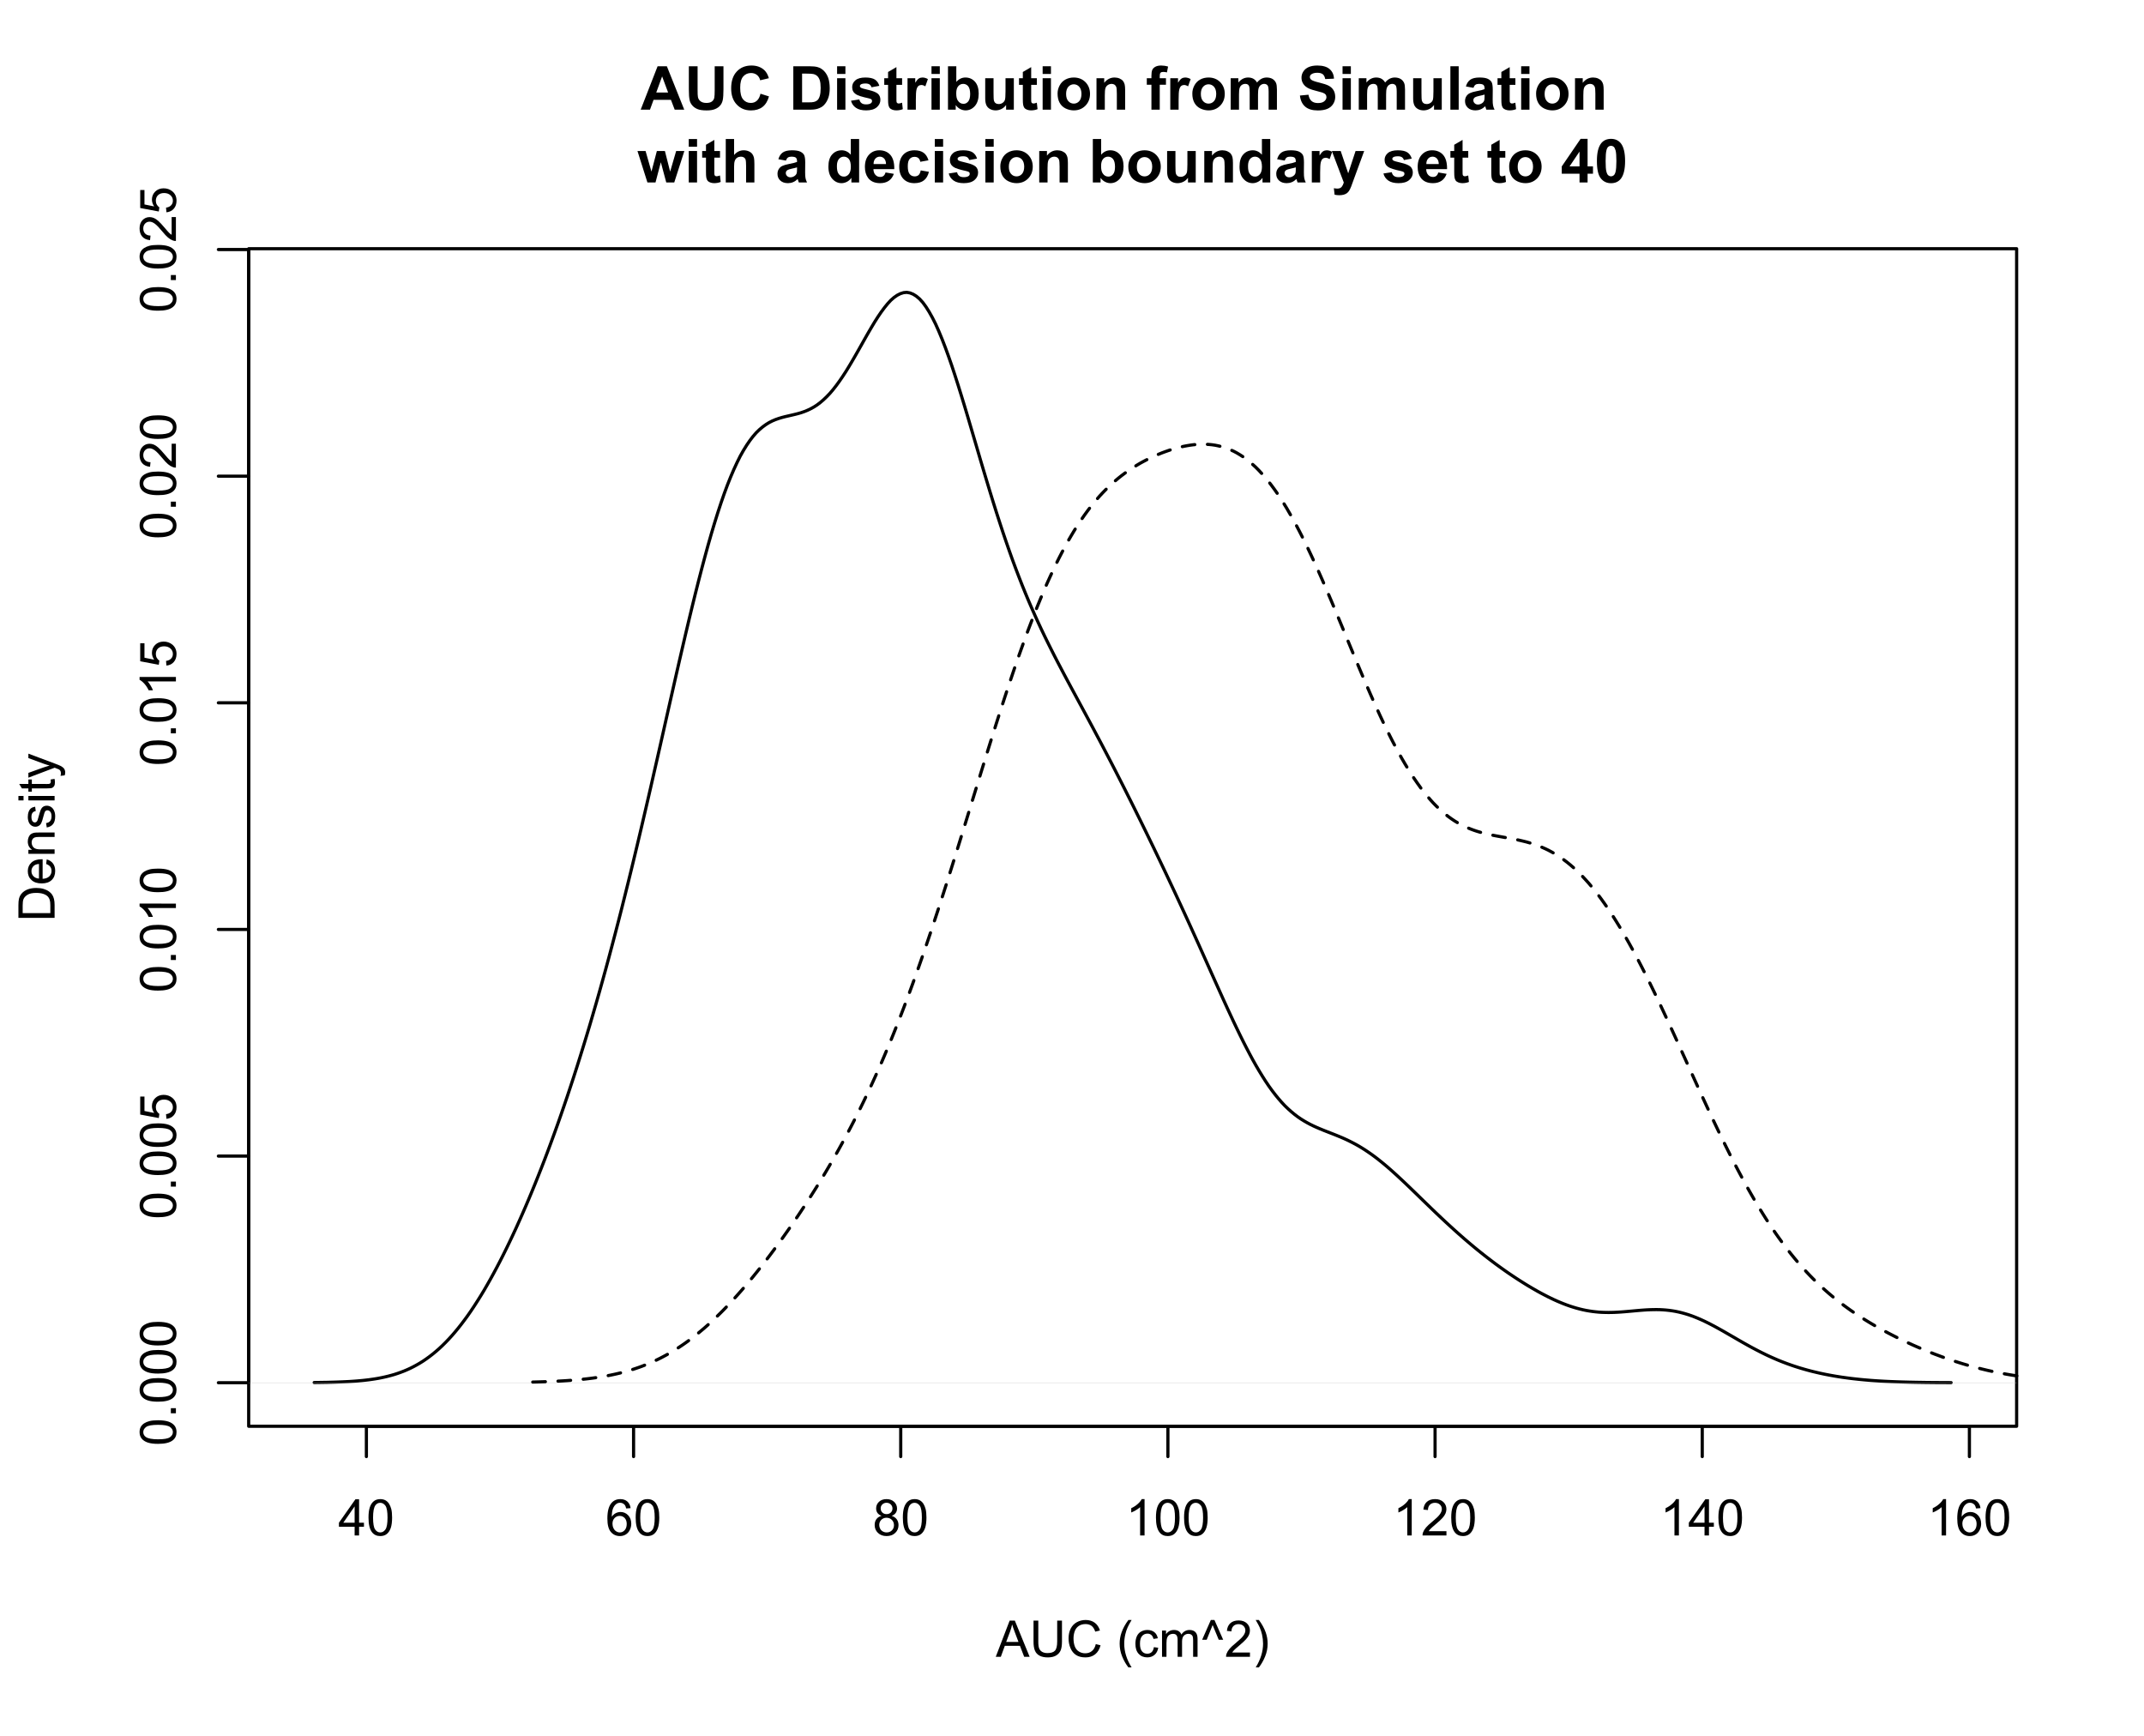 <?xml version="1.0" encoding="UTF-8"?>
<svg xmlns="http://www.w3.org/2000/svg" xmlns:xlink="http://www.w3.org/1999/xlink" width="509pt" height="412pt" viewBox="0 0 509 412" version="1.1">
<defs>
<g>
<symbol overflow="visible" id="glyph0-0">
<path style="stroke:none;" d="M 1.5 0 L 1.5 -7.5 L 7.5 -7.5 L 7.5 0 Z M 1.688 -0.188 L 7.312 -0.188 L 7.312 -7.312 L 1.688 -7.312 Z M 1.688 -0.188 "/>
</symbol>
<symbol overflow="visible" id="glyph0-1">
<path style="stroke:none;" d="M 3.879 0 L 3.879 -2.055 L 0.152 -2.055 L 0.152 -3.023 L 4.07 -8.59 L 4.934 -8.59 L 4.934 -3.023 L 6.094 -3.023 L 6.094 -2.055 L 4.934 -2.055 L 4.934 0 Z M 3.879 -3.023 L 3.879 -6.898 L 1.188 -3.023 Z M 3.879 -3.023 "/>
</symbol>
<symbol overflow="visible" id="glyph0-2">
<path style="stroke:none;" d="M 0.5 -4.234 C 0.496 -5.246 0.602 -6.062 0.812 -6.688 C 1.02 -7.305 1.328 -7.785 1.742 -8.121 C 2.148 -8.457 2.668 -8.625 3.297 -8.625 C 3.758 -8.625 4.164 -8.531 4.512 -8.348 C 4.855 -8.16 5.141 -7.891 5.371 -7.543 C 5.594 -7.191 5.773 -6.766 5.906 -6.266 C 6.035 -5.762 6.098 -5.086 6.102 -4.234 C 6.098 -3.227 5.996 -2.414 5.789 -1.797 C 5.578 -1.176 5.266 -0.695 4.859 -0.359 C 4.445 -0.02 3.926 0.145 3.297 0.148 C 2.465 0.145 1.816 -0.148 1.348 -0.742 C 0.781 -1.457 0.496 -2.621 0.5 -4.234 Z M 1.582 -4.234 C 1.582 -2.824 1.746 -1.887 2.074 -1.418 C 2.402 -0.949 2.809 -0.715 3.297 -0.719 C 3.777 -0.715 4.184 -0.949 4.52 -1.422 C 4.848 -1.887 5.016 -2.824 5.016 -4.234 C 5.016 -5.648 4.848 -6.59 4.52 -7.055 C 4.184 -7.516 3.773 -7.746 3.289 -7.75 C 2.801 -7.746 2.414 -7.543 2.125 -7.137 C 1.762 -6.613 1.582 -5.645 1.582 -4.234 Z M 1.582 -4.234 "/>
</symbol>
<symbol overflow="visible" id="glyph0-3">
<path style="stroke:none;" d="M 5.969 -6.484 L 4.922 -6.406 C 4.828 -6.812 4.695 -7.113 4.523 -7.305 C 4.234 -7.605 3.883 -7.758 3.469 -7.758 C 3.133 -7.758 2.836 -7.664 2.586 -7.477 C 2.25 -7.234 1.988 -6.879 1.797 -6.414 C 1.605 -5.949 1.508 -5.289 1.5 -4.43 C 1.754 -4.812 2.062 -5.098 2.434 -5.289 C 2.797 -5.473 3.184 -5.566 3.586 -5.57 C 4.289 -5.566 4.887 -5.309 5.383 -4.793 C 5.875 -4.277 6.121 -3.609 6.125 -2.789 C 6.121 -2.25 6.004 -1.746 5.773 -1.285 C 5.539 -0.82 5.223 -0.469 4.816 -0.223 C 4.41 0.023 3.949 0.145 3.434 0.148 C 2.555 0.145 1.836 -0.176 1.285 -0.82 C 0.727 -1.469 0.449 -2.535 0.453 -4.02 C 0.449 -5.676 0.758 -6.883 1.371 -7.641 C 1.902 -8.297 2.621 -8.625 3.531 -8.625 C 4.207 -8.625 4.762 -8.434 5.195 -8.055 C 5.625 -7.676 5.883 -7.152 5.969 -6.484 Z M 1.664 -2.781 C 1.664 -2.418 1.738 -2.07 1.895 -1.738 C 2.043 -1.406 2.262 -1.152 2.543 -0.98 C 2.82 -0.801 3.109 -0.715 3.414 -0.719 C 3.859 -0.715 4.242 -0.895 4.566 -1.258 C 4.883 -1.613 5.043 -2.102 5.047 -2.727 C 5.043 -3.316 4.887 -3.785 4.57 -4.129 C 4.25 -4.469 3.852 -4.641 3.375 -4.641 C 2.898 -4.641 2.492 -4.469 2.16 -4.129 C 1.828 -3.785 1.664 -3.336 1.664 -2.781 Z M 1.664 -2.781 "/>
</symbol>
<symbol overflow="visible" id="glyph0-4">
<path style="stroke:none;" d="M 2.121 -4.656 C 1.684 -4.816 1.359 -5.047 1.148 -5.344 C 0.938 -5.641 0.832 -5.996 0.832 -6.41 C 0.832 -7.035 1.055 -7.559 1.504 -7.984 C 1.953 -8.41 2.551 -8.625 3.297 -8.625 C 4.043 -8.625 4.648 -8.406 5.109 -7.973 C 5.566 -7.535 5.793 -7.004 5.797 -6.383 C 5.793 -5.977 5.688 -5.629 5.48 -5.34 C 5.27 -5.043 4.953 -4.816 4.531 -4.656 C 5.055 -4.48 5.457 -4.203 5.734 -3.824 C 6.008 -3.438 6.145 -2.98 6.148 -2.453 C 6.145 -1.715 5.887 -1.098 5.367 -0.602 C 4.844 -0.102 4.16 0.145 3.316 0.148 C 2.469 0.145 1.785 -0.102 1.266 -0.605 C 0.742 -1.105 0.48 -1.734 0.484 -2.484 C 0.48 -3.039 0.621 -3.504 0.91 -3.887 C 1.191 -4.262 1.598 -4.52 2.121 -4.656 Z M 1.91 -6.445 C 1.91 -6.039 2.039 -5.707 2.301 -5.449 C 2.562 -5.191 2.902 -5.062 3.32 -5.062 C 3.723 -5.062 4.055 -5.188 4.32 -5.445 C 4.578 -5.695 4.711 -6.012 4.711 -6.387 C 4.711 -6.773 4.574 -7.098 4.309 -7.363 C 4.035 -7.625 3.703 -7.758 3.312 -7.758 C 2.906 -7.758 2.574 -7.629 2.309 -7.371 C 2.043 -7.113 1.91 -6.805 1.91 -6.445 Z M 1.57 -2.477 C 1.57 -2.176 1.641 -1.887 1.785 -1.605 C 1.926 -1.324 2.137 -1.105 2.422 -0.949 C 2.699 -0.793 3.004 -0.715 3.328 -0.719 C 3.832 -0.715 4.246 -0.879 4.578 -1.207 C 4.902 -1.531 5.066 -1.941 5.07 -2.445 C 5.066 -2.945 4.898 -3.367 4.562 -3.703 C 4.223 -4.035 3.801 -4.199 3.293 -4.203 C 2.793 -4.199 2.379 -4.035 2.059 -3.711 C 1.73 -3.379 1.57 -2.969 1.57 -2.477 Z M 1.57 -2.477 "/>
</symbol>
<symbol overflow="visible" id="glyph0-5">
<path style="stroke:none;" d="M 4.469 0 L 3.414 0 L 3.414 -6.719 C 3.16 -6.477 2.828 -6.234 2.414 -5.996 C 2 -5.75 1.629 -5.57 1.305 -5.449 L 1.305 -6.469 C 1.895 -6.742 2.41 -7.078 2.852 -7.477 C 3.293 -7.871 3.605 -8.254 3.789 -8.625 L 4.469 -8.625 Z M 4.469 0 "/>
</symbol>
<symbol overflow="visible" id="glyph0-6">
<path style="stroke:none;" d="M 6.039 -1.016 L 6.039 0 L 0.363 0 C 0.355 -0.254 0.395 -0.496 0.484 -0.734 C 0.629 -1.117 0.859 -1.5 1.18 -1.875 C 1.492 -2.25 1.953 -2.684 2.562 -3.176 C 3.492 -3.941 4.125 -4.547 4.453 -4.992 C 4.781 -5.438 4.945 -5.859 4.945 -6.266 C 4.945 -6.68 4.793 -7.031 4.496 -7.32 C 4.191 -7.602 3.805 -7.746 3.328 -7.75 C 2.82 -7.746 2.414 -7.594 2.109 -7.293 C 1.805 -6.984 1.648 -6.562 1.648 -6.031 L 0.562 -6.141 C 0.633 -6.945 0.91 -7.559 1.398 -7.988 C 1.879 -8.41 2.531 -8.625 3.352 -8.625 C 4.172 -8.625 4.824 -8.395 5.309 -7.938 C 5.789 -7.48 6.027 -6.914 6.031 -6.242 C 6.027 -5.895 5.957 -5.559 5.82 -5.227 C 5.676 -4.891 5.441 -4.539 5.117 -4.176 C 4.789 -3.805 4.25 -3.301 3.492 -2.664 C 2.859 -2.129 2.453 -1.77 2.273 -1.582 C 2.094 -1.395 1.945 -1.203 1.828 -1.016 Z M 6.039 -1.016 "/>
</symbol>
<symbol overflow="visible" id="glyph0-7">
<path style="stroke:none;" d="M -0.016 0 L 3.281 -8.59 L 4.508 -8.59 L 8.023 0 L 6.727 0 L 5.727 -2.602 L 2.133 -2.602 L 1.188 0 Z M 2.461 -3.527 L 5.375 -3.527 L 4.477 -5.906 C 4.203 -6.629 4 -7.223 3.867 -7.688 C 3.758 -7.133 3.602 -6.586 3.406 -6.047 Z M 2.461 -3.527 "/>
</symbol>
<symbol overflow="visible" id="glyph0-8">
<path style="stroke:none;" d="M 6.562 -8.59 L 7.699 -8.59 L 7.699 -3.625 C 7.699 -2.762 7.602 -2.078 7.406 -1.57 C 7.211 -1.062 6.855 -0.648 6.348 -0.328 C 5.836 -0.012 5.168 0.145 4.344 0.148 C 3.531 0.145 2.875 0.008 2.367 -0.27 C 1.855 -0.547 1.488 -0.945 1.273 -1.473 C 1.051 -1.996 0.941 -2.715 0.945 -3.625 L 0.945 -8.59 L 2.078 -8.59 L 2.078 -3.633 C 2.074 -2.887 2.145 -2.336 2.285 -1.984 C 2.426 -1.629 2.664 -1.355 3 -1.164 C 3.336 -0.973 3.75 -0.879 4.242 -0.879 C 5.078 -0.879 5.672 -1.066 6.027 -1.445 C 6.383 -1.824 6.562 -2.555 6.562 -3.633 Z M 6.562 -8.59 "/>
</symbol>
<symbol overflow="visible" id="glyph0-9">
<path style="stroke:none;" d="M 7.055 -3.012 L 8.191 -2.727 C 7.953 -1.789 7.523 -1.078 6.906 -0.586 C 6.285 -0.098 5.527 0.145 4.633 0.148 C 3.707 0.145 2.953 -0.039 2.375 -0.418 C 1.793 -0.793 1.352 -1.34 1.051 -2.055 C 0.746 -2.77 0.598 -3.539 0.598 -4.359 C 0.598 -5.254 0.766 -6.031 1.109 -6.699 C 1.449 -7.363 1.938 -7.871 2.57 -8.215 C 3.199 -8.559 3.895 -8.73 4.652 -8.734 C 5.512 -8.73 6.234 -8.512 6.82 -8.078 C 7.406 -7.637 7.812 -7.023 8.047 -6.234 L 6.926 -5.969 C 6.723 -6.59 6.434 -7.047 6.059 -7.336 C 5.68 -7.621 5.203 -7.762 4.629 -7.766 C 3.969 -7.762 3.414 -7.605 2.973 -7.289 C 2.527 -6.969 2.219 -6.543 2.039 -6.012 C 1.859 -5.48 1.77 -4.93 1.77 -4.367 C 1.77 -3.633 1.875 -2.996 2.086 -2.449 C 2.297 -1.902 2.629 -1.496 3.082 -1.23 C 3.531 -0.961 4.016 -0.824 4.539 -0.828 C 5.176 -0.824 5.715 -1.008 6.156 -1.379 C 6.598 -1.742 6.898 -2.289 7.055 -3.012 Z M 7.055 -3.012 "/>
</symbol>
<symbol overflow="visible" id="glyph0-10">
<path style="stroke:none;" d=""/>
</symbol>
<symbol overflow="visible" id="glyph0-11">
<path style="stroke:none;" d="M 2.805 2.523 C 2.223 1.785 1.73 0.93 1.328 -0.055 C 0.926 -1.035 0.727 -2.055 0.727 -3.109 C 0.727 -4.039 0.875 -4.93 1.18 -5.781 C 1.523 -6.77 2.066 -7.754 2.805 -8.734 L 3.562 -8.734 C 3.086 -7.918 2.773 -7.34 2.625 -6.996 C 2.383 -6.457 2.195 -5.895 2.062 -5.309 C 1.895 -4.574 1.809 -3.84 1.812 -3.105 C 1.809 -1.227 2.395 0.648 3.562 2.523 Z M 2.805 2.523 "/>
</symbol>
<symbol overflow="visible" id="glyph0-12">
<path style="stroke:none;" d="M 4.852 -2.281 L 5.891 -2.145 C 5.773 -1.426 5.484 -0.863 5.02 -0.465 C 4.551 -0.059 3.977 0.141 3.297 0.141 C 2.445 0.141 1.762 -0.137 1.246 -0.695 C 0.727 -1.25 0.469 -2.047 0.469 -3.086 C 0.469 -3.754 0.578 -4.344 0.801 -4.852 C 1.023 -5.355 1.363 -5.73 1.816 -5.984 C 2.27 -6.234 2.766 -6.363 3.305 -6.363 C 3.98 -6.363 4.531 -6.191 4.965 -5.848 C 5.391 -5.504 5.668 -5.02 5.789 -4.395 L 4.766 -4.234 C 4.664 -4.652 4.492 -4.969 4.246 -5.18 C 3.996 -5.391 3.695 -5.496 3.344 -5.496 C 2.809 -5.496 2.379 -5.305 2.051 -4.922 C 1.719 -4.539 1.551 -3.938 1.555 -3.117 C 1.551 -2.281 1.711 -1.672 2.035 -1.293 C 2.352 -0.914 2.77 -0.727 3.289 -0.727 C 3.695 -0.727 4.043 -0.852 4.324 -1.105 C 4.602 -1.359 4.777 -1.75 4.852 -2.281 Z M 4.852 -2.281 "/>
</symbol>
<symbol overflow="visible" id="glyph0-13">
<path style="stroke:none;" d="M 0.789 0 L 0.789 -6.223 L 1.734 -6.223 L 1.734 -5.352 C 1.93 -5.648 2.188 -5.895 2.512 -6.082 C 2.836 -6.27 3.207 -6.363 3.621 -6.363 C 4.082 -6.363 4.457 -6.266 4.754 -6.074 C 5.043 -5.883 5.254 -5.617 5.379 -5.273 C 5.871 -6 6.512 -6.363 7.301 -6.363 C 7.918 -6.363 8.391 -6.191 8.723 -5.848 C 9.055 -5.504 9.223 -4.977 9.223 -4.273 L 9.223 0 L 8.172 0 L 8.172 -3.922 C 8.168 -4.34 8.133 -4.645 8.07 -4.832 C 8 -5.016 7.879 -5.164 7.699 -5.277 C 7.52 -5.391 7.309 -5.449 7.066 -5.449 C 6.629 -5.449 6.266 -5.301 5.977 -5.012 C 5.688 -4.719 5.543 -4.254 5.543 -3.617 L 5.543 0 L 4.488 0 L 4.488 -4.043 C 4.488 -4.512 4.402 -4.863 4.23 -5.098 C 4.059 -5.332 3.777 -5.449 3.387 -5.449 C 3.09 -5.449 2.812 -5.371 2.562 -5.215 C 2.309 -5.059 2.129 -4.828 2.016 -4.527 C 1.898 -4.227 1.84 -3.793 1.844 -3.227 L 1.844 0 Z M 0.789 0 "/>
</symbol>
<symbol overflow="visible" id="glyph0-14">
<path style="stroke:none;" d="M 1.398 -4.043 L 0.316 -4.043 L 2.383 -8.734 L 3.234 -8.734 L 5.312 -4.043 L 4.254 -4.043 L 2.805 -7.539 Z M 1.398 -4.043 "/>
</symbol>
<symbol overflow="visible" id="glyph0-15">
<path style="stroke:none;" d="M 1.484 2.523 L 0.727 2.523 C 1.891 0.648 2.473 -1.227 2.477 -3.105 C 2.473 -3.84 2.391 -4.566 2.227 -5.289 C 2.094 -5.875 1.906 -6.438 1.672 -6.977 C 1.516 -7.328 1.203 -7.914 0.727 -8.734 L 1.484 -8.734 C 2.215 -7.754 2.758 -6.77 3.109 -5.781 C 3.41 -4.93 3.562 -4.039 3.562 -3.109 C 3.562 -2.055 3.359 -1.035 2.957 -0.055 C 2.551 0.93 2.059 1.785 1.484 2.523 Z M 1.484 2.523 "/>
</symbol>
<symbol overflow="visible" id="glyph1-0">
<path style="stroke:none;" d="M 0 -1.5 L -7.5 -1.5 L -7.5 -7.5 L 0 -7.5 Z M -0.188 -1.688 L -0.188 -7.312 L -7.312 -7.312 L -7.312 -1.688 Z M -0.188 -1.688 "/>
</symbol>
<symbol overflow="visible" id="glyph1-1">
<path style="stroke:none;" d="M -4.234 -0.5 C -5.246 -0.496 -6.062 -0.602 -6.688 -0.812 C -7.305 -1.02 -7.785 -1.328 -8.121 -1.742 C -8.457 -2.152 -8.625 -2.672 -8.625 -3.301 C -8.625 -3.758 -8.531 -4.164 -8.348 -4.512 C -8.16 -4.859 -7.891 -5.145 -7.543 -5.371 C -7.191 -5.594 -6.766 -5.773 -6.266 -5.906 C -5.762 -6.035 -5.086 -6.098 -4.234 -6.102 C -3.223 -6.098 -2.41 -5.996 -1.793 -5.789 C -1.176 -5.578 -0.695 -5.266 -0.359 -4.859 C -0.02 -4.445 0.145 -3.926 0.148 -3.297 C 0.145 -2.465 -0.148 -1.816 -0.742 -1.348 C -1.457 -0.781 -2.621 -0.496 -4.234 -0.5 Z M -4.234 -1.582 C -2.824 -1.582 -1.887 -1.746 -1.418 -2.074 C -0.949 -2.402 -0.715 -2.809 -0.719 -3.297 C -0.715 -3.777 -0.949 -4.184 -1.422 -4.52 C -1.887 -4.848 -2.824 -5.016 -4.234 -5.016 C -5.648 -5.016 -6.59 -4.848 -7.055 -4.52 C -7.516 -4.188 -7.746 -3.777 -7.75 -3.289 C -7.746 -2.801 -7.543 -2.414 -7.137 -2.129 C -6.613 -1.762 -5.645 -1.582 -4.234 -1.582 Z M -4.234 -1.582 "/>
</symbol>
<symbol overflow="visible" id="glyph1-2">
<path style="stroke:none;" d="M 0 -1.09 L -1.203 -1.09 L -1.199 -2.289 L 0 -2.289 Z M 0 -1.09 "/>
</symbol>
<symbol overflow="visible" id="glyph1-3">
<path style="stroke:none;" d="M -2.25 -0.5 L -2.344 -1.605 C -1.805 -1.684 -1.398 -1.871 -1.125 -2.176 C -0.852 -2.473 -0.715 -2.836 -0.719 -3.258 C -0.715 -3.766 -0.906 -4.195 -1.293 -4.547 C -1.672 -4.898 -2.18 -5.074 -2.816 -5.074 C -3.414 -5.074 -3.891 -4.902 -4.242 -4.566 C -4.59 -4.227 -4.762 -3.785 -4.766 -3.242 C -4.762 -2.898 -4.684 -2.594 -4.531 -2.32 C -4.375 -2.047 -4.176 -1.832 -3.93 -1.676 L -4.062 -0.688 L -8.473 -1.52 L -8.473 -5.789 L -7.465 -5.789 L -7.465 -2.363 L -5.156 -1.898 C -5.516 -2.414 -5.695 -2.953 -5.695 -3.523 C -5.695 -4.27 -5.434 -4.902 -4.914 -5.422 C -4.395 -5.934 -3.727 -6.191 -2.91 -6.195 C -2.133 -6.191 -1.461 -5.965 -0.895 -5.516 C -0.199 -4.961 0.145 -4.211 0.148 -3.258 C 0.145 -2.477 -0.07 -1.836 -0.508 -1.344 C -0.941 -0.848 -1.523 -0.566 -2.25 -0.5 Z M -2.25 -0.5 "/>
</symbol>
<symbol overflow="visible" id="glyph1-4">
<path style="stroke:none;" d="M 0 -4.469 L 0 -3.414 L -6.719 -3.418 C -6.477 -3.16 -6.234 -2.828 -5.996 -2.418 C -5.75 -2.004 -5.57 -1.633 -5.449 -1.309 L -6.469 -1.309 C -6.742 -1.895 -7.078 -2.41 -7.477 -2.852 C -7.871 -3.293 -8.254 -3.605 -8.625 -3.793 L -8.625 -4.473 Z M 0 -4.469 "/>
</symbol>
<symbol overflow="visible" id="glyph1-5">
<path style="stroke:none;" d="M -1.012 -6.039 L 0 -6.039 L 0 -0.363 C -0.254 -0.355 -0.496 -0.395 -0.734 -0.488 C -1.117 -0.629 -1.5 -0.859 -1.875 -1.18 C -2.25 -1.496 -2.684 -1.957 -3.176 -2.562 C -3.941 -3.492 -4.547 -4.125 -4.992 -4.453 C -5.438 -4.781 -5.859 -4.945 -6.266 -4.945 C -6.68 -4.945 -7.031 -4.793 -7.32 -4.496 C -7.602 -4.195 -7.746 -3.809 -7.75 -3.328 C -7.746 -2.82 -7.594 -2.414 -7.293 -2.109 C -6.984 -1.805 -6.562 -1.648 -6.031 -1.648 L -6.141 -0.562 C -6.945 -0.637 -7.559 -0.914 -7.988 -1.402 C -8.41 -1.883 -8.625 -2.535 -8.625 -3.352 C -8.625 -4.176 -8.395 -4.828 -7.938 -5.309 C -7.48 -5.789 -6.914 -6.027 -6.242 -6.031 C -5.895 -6.027 -5.559 -5.957 -5.227 -5.82 C -4.891 -5.676 -4.539 -5.441 -4.176 -5.117 C -3.805 -4.789 -3.301 -4.25 -2.664 -3.492 C -2.129 -2.859 -1.77 -2.453 -1.582 -2.273 C -1.395 -2.094 -1.203 -1.945 -1.012 -1.828 Z M -1.012 -6.039 "/>
</symbol>
<symbol overflow="visible" id="glyph1-6">
<path style="stroke:none;" d="M 0 -0.926 L -8.59 -0.926 L -8.59 -3.887 C -8.59 -4.551 -8.547 -5.062 -8.469 -5.414 C -8.352 -5.906 -8.148 -6.324 -7.852 -6.676 C -7.469 -7.125 -6.977 -7.465 -6.383 -7.691 C -5.781 -7.914 -5.102 -8.027 -4.34 -8.027 C -3.688 -8.027 -3.109 -7.949 -2.605 -7.797 C -2.102 -7.645 -1.684 -7.449 -1.355 -7.211 C -1.02 -6.973 -0.762 -6.711 -0.574 -6.43 C -0.387 -6.145 -0.242 -5.805 -0.145 -5.406 C -0.047 -5.004 0 -4.543 0 -4.023 Z M -1.012 -2.062 L -1.012 -3.898 C -1.008 -4.461 -1.059 -4.906 -1.168 -5.227 C -1.27 -5.547 -1.422 -5.805 -1.617 -6 C -1.883 -6.27 -2.242 -6.477 -2.703 -6.629 C -3.156 -6.777 -3.711 -6.855 -4.359 -6.855 C -5.258 -6.855 -5.945 -6.707 -6.43 -6.41 C -6.91 -6.113 -7.234 -5.754 -7.398 -5.34 C -7.516 -5.031 -7.574 -4.543 -7.578 -3.867 L -7.578 -2.062 Z M -1.012 -2.062 "/>
</symbol>
<symbol overflow="visible" id="glyph1-7">
<path style="stroke:none;" d="M -2.004 -5.051 L -1.867 -6.141 C -1.23 -5.969 -0.738 -5.648 -0.387 -5.184 C -0.035 -4.719 0.141 -4.125 0.141 -3.406 C 0.141 -2.492 -0.137 -1.77 -0.699 -1.238 C -1.254 -0.703 -2.043 -0.438 -3.059 -0.441 C -4.105 -0.438 -4.918 -0.707 -5.496 -1.25 C -6.074 -1.785 -6.363 -2.484 -6.363 -3.348 C -6.363 -4.176 -6.078 -4.855 -5.512 -5.383 C -4.945 -5.91 -4.148 -6.176 -3.121 -6.176 C -3.055 -6.176 -2.961 -6.172 -2.84 -6.172 L -2.844 -1.531 C -2.156 -1.566 -1.633 -1.762 -1.27 -2.109 C -0.906 -2.457 -0.727 -2.891 -0.727 -3.41 C -0.727 -3.797 -0.828 -4.125 -1.031 -4.402 C -1.234 -4.672 -1.559 -4.891 -2.004 -5.051 Z M -3.711 -1.59 L -3.707 -5.062 C -4.227 -5.016 -4.621 -4.883 -4.887 -4.664 C -5.293 -4.328 -5.496 -3.891 -5.496 -3.359 C -5.496 -2.871 -5.332 -2.465 -5.008 -2.137 C -4.684 -1.805 -4.25 -1.621 -3.711 -1.59 Z M -3.711 -1.59 "/>
</symbol>
<symbol overflow="visible" id="glyph1-8">
<path style="stroke:none;" d="M 0 -0.789 L -6.223 -0.793 L -6.223 -1.742 L -5.336 -1.742 C -6.02 -2.195 -6.363 -2.855 -6.363 -3.723 C -6.363 -4.09 -6.293 -4.434 -6.16 -4.754 C -6.023 -5.066 -5.848 -5.305 -5.633 -5.461 C -5.41 -5.617 -5.152 -5.727 -4.852 -5.789 C -4.656 -5.828 -4.312 -5.848 -3.824 -5.848 L 0 -5.848 L 0 -4.793 L -3.785 -4.793 C -4.215 -4.793 -4.535 -4.75 -4.75 -4.668 C -4.961 -4.586 -5.129 -4.441 -5.258 -4.234 C -5.383 -4.023 -5.449 -3.777 -5.449 -3.5 C -5.449 -3.047 -5.305 -2.66 -5.02 -2.336 C -4.734 -2.008 -4.195 -1.844 -3.398 -1.848 L 0 -1.844 Z M 0 -0.789 "/>
</symbol>
<symbol overflow="visible" id="glyph1-9">
<path style="stroke:none;" d="M -1.859 -0.371 L -2.023 -1.414 C -1.602 -1.469 -1.281 -1.633 -1.059 -1.902 C -0.836 -2.168 -0.727 -2.543 -0.727 -3.023 C -0.727 -3.508 -0.824 -3.867 -1.02 -4.102 C -1.215 -4.336 -1.445 -4.453 -1.715 -4.453 C -1.953 -4.453 -2.141 -4.348 -2.277 -4.141 C -2.367 -3.996 -2.488 -3.637 -2.637 -3.062 C -2.832 -2.289 -3 -1.754 -3.145 -1.457 C -3.285 -1.156 -3.48 -0.93 -3.734 -0.777 C -3.984 -0.621 -4.266 -0.543 -4.57 -0.547 C -4.844 -0.543 -5.098 -0.605 -5.34 -0.734 C -5.574 -0.859 -5.773 -1.035 -5.93 -1.254 C -6.047 -1.418 -6.148 -1.641 -6.234 -1.926 C -6.32 -2.207 -6.363 -2.512 -6.363 -2.836 C -6.363 -3.324 -6.293 -3.75 -6.152 -4.121 C -6.012 -4.488 -5.82 -4.762 -5.578 -4.938 C -5.336 -5.113 -5.016 -5.234 -4.617 -5.305 L -4.477 -4.273 C -4.797 -4.223 -5.047 -4.086 -5.227 -3.863 C -5.406 -3.637 -5.496 -3.32 -5.496 -2.914 C -5.496 -2.426 -5.414 -2.082 -5.254 -1.875 C -5.094 -1.668 -4.906 -1.562 -4.695 -1.566 C -4.555 -1.562 -4.434 -1.605 -4.324 -1.695 C -4.211 -1.777 -4.117 -1.914 -4.043 -2.098 C -4.004 -2.203 -3.914 -2.512 -3.773 -3.031 C -3.57 -3.773 -3.406 -4.293 -3.281 -4.59 C -3.156 -4.879 -2.973 -5.113 -2.73 -5.285 C -2.488 -5.453 -2.188 -5.535 -1.828 -5.539 C -1.477 -5.535 -1.145 -5.434 -0.832 -5.23 C -0.52 -5.023 -0.277 -4.727 -0.113 -4.34 C 0.059 -3.953 0.141 -3.516 0.141 -3.031 C 0.141 -2.219 -0.027 -1.602 -0.363 -1.18 C -0.699 -0.754 -1.195 -0.484 -1.859 -0.371 Z M -1.859 -0.371 "/>
</symbol>
<symbol overflow="visible" id="glyph1-10">
<path style="stroke:none;" d="M -7.375 -0.797 L -8.59 -0.797 L -8.59 -1.852 L -7.375 -1.852 Z M 0 -0.797 L -6.223 -0.797 L -6.223 -1.852 L 0 -1.852 Z M 0 -0.797 "/>
</symbol>
<symbol overflow="visible" id="glyph1-11">
<path style="stroke:none;" d="M -0.941 -3.094 L -0.012 -3.246 C 0.051 -2.949 0.082 -2.684 0.082 -2.449 C 0.082 -2.066 0.023 -1.77 -0.098 -1.559 C -0.219 -1.348 -0.379 -1.199 -0.574 -1.113 C -0.77 -1.027 -1.184 -0.984 -1.82 -0.984 L -5.402 -0.984 L -5.402 -0.211 L -6.223 -0.211 L -6.223 -0.984 L -7.766 -0.984 L -8.398 -2.035 L -6.223 -2.035 L -6.223 -3.094 L -5.402 -3.094 L -5.402 -2.035 L -1.762 -2.031 C -1.461 -2.027 -1.27 -2.047 -1.184 -2.086 C -1.098 -2.125 -1.027 -2.184 -0.977 -2.27 C -0.926 -2.352 -0.902 -2.473 -0.902 -2.633 C -0.902 -2.742 -0.914 -2.898 -0.941 -3.094 Z M -0.941 -3.094 "/>
</symbol>
<symbol overflow="visible" id="glyph1-12">
<path style="stroke:none;" d="M 2.398 -0.742 L 1.406 -0.625 C 1.469 -0.855 1.5 -1.059 1.5 -1.23 C 1.5 -1.465 1.461 -1.652 1.383 -1.793 C 1.305 -1.934 1.195 -2.047 1.055 -2.141 C 0.949 -2.203 0.688 -2.312 0.27 -2.461 C 0.211 -2.48 0.125 -2.512 0.012 -2.555 L -6.223 -0.195 L -6.223 -1.332 L -2.617 -2.625 C -2.16 -2.789 -1.68 -2.938 -1.176 -3.078 C -1.656 -3.195 -2.129 -3.34 -2.594 -3.508 L -6.223 -4.84 L -6.223 -5.895 L 0.105 -3.527 C 0.789 -3.273 1.258 -3.074 1.52 -2.938 C 1.863 -2.746 2.117 -2.531 2.281 -2.289 C 2.438 -2.043 2.52 -1.754 2.523 -1.422 C 2.52 -1.215 2.477 -0.988 2.398 -0.742 Z M 2.398 -0.742 "/>
</symbol>
<symbol overflow="visible" id="glyph2-0">
<path style="stroke:none;" d="M 1.801 0 L 1.801 -9 L 9 -9 L 9 0 Z M 2.023 -0.227 L 8.773 -0.227 L 8.773 -8.773 L 2.023 -8.773 Z M 2.023 -0.227 "/>
</symbol>
<symbol overflow="visible" id="glyph2-1">
<path style="stroke:none;" d="M 10.344 0 L 8.078 0 L 7.18 -2.34 L 3.059 -2.34 L 2.207 0 L 0 0 L 4.016 -10.309 L 6.215 -10.309 Z M 6.512 -4.078 L 5.09 -7.902 L 3.699 -4.078 Z M 6.512 -4.078 "/>
</symbol>
<symbol overflow="visible" id="glyph2-2">
<path style="stroke:none;" d="M 1.035 -10.309 L 3.113 -10.309 L 3.113 -4.727 C 3.109 -3.836 3.137 -3.262 3.191 -3.004 C 3.277 -2.578 3.488 -2.238 3.828 -1.984 C 4.16 -1.727 4.621 -1.598 5.203 -1.602 C 5.793 -1.598 6.238 -1.719 6.539 -1.965 C 6.836 -2.203 7.016 -2.5 7.078 -2.855 C 7.141 -3.203 7.172 -3.789 7.172 -4.605 L 7.172 -10.309 L 9.254 -10.309 L 9.254 -4.895 C 9.25 -3.652 9.195 -2.777 9.082 -2.27 C 8.969 -1.754 8.762 -1.324 8.461 -0.977 C 8.156 -0.621 7.75 -0.34 7.246 -0.137 C 6.738 0.074 6.078 0.176 5.266 0.176 C 4.277 0.176 3.531 0.062 3.027 -0.164 C 2.516 -0.391 2.113 -0.684 1.82 -1.051 C 1.523 -1.41 1.328 -1.793 1.238 -2.195 C 1.098 -2.781 1.031 -3.652 1.035 -4.809 Z M 1.035 -10.309 "/>
</symbol>
<symbol overflow="visible" id="glyph2-3">
<path style="stroke:none;" d="M 7.645 -3.789 L 9.66 -3.148 C 9.348 -2.02 8.832 -1.184 8.117 -0.641 C 7.395 -0.094 6.484 0.176 5.379 0.176 C 4.008 0.176 2.883 -0.289 2.004 -1.227 C 1.121 -2.156 0.68 -3.438 0.684 -5.062 C 0.68 -6.777 1.121 -8.109 2.012 -9.059 C 2.895 -10.008 4.059 -10.48 5.504 -10.484 C 6.762 -10.48 7.789 -10.109 8.578 -9.367 C 9.047 -8.922 9.398 -8.289 9.633 -7.469 L 7.574 -6.977 C 7.449 -7.508 7.195 -7.93 6.809 -8.238 C 6.422 -8.547 5.949 -8.699 5.398 -8.703 C 4.633 -8.699 4.016 -8.426 3.539 -7.879 C 3.062 -7.328 2.824 -6.441 2.828 -5.219 C 2.824 -3.91 3.059 -2.98 3.531 -2.43 C 3.996 -1.875 4.605 -1.598 5.359 -1.602 C 5.91 -1.598 6.387 -1.773 6.785 -2.129 C 7.184 -2.477 7.469 -3.031 7.645 -3.789 Z M 7.645 -3.789 "/>
</symbol>
<symbol overflow="visible" id="glyph2-4">
<path style="stroke:none;" d=""/>
</symbol>
<symbol overflow="visible" id="glyph2-5">
<path style="stroke:none;" d="M 1.039 -10.309 L 4.844 -10.309 C 5.699 -10.305 6.352 -10.238 6.805 -10.109 C 7.406 -9.93 7.926 -9.613 8.359 -9.16 C 8.789 -8.703 9.117 -8.148 9.344 -7.492 C 9.566 -6.832 9.68 -6.02 9.684 -5.055 C 9.68 -4.203 9.574 -3.473 9.367 -2.863 C 9.105 -2.109 8.738 -1.5 8.262 -1.039 C 7.898 -0.684 7.41 -0.41 6.801 -0.219 C 6.336 -0.07 5.723 0 4.957 0 L 1.039 0 Z M 3.121 -8.562 L 3.121 -1.738 L 4.676 -1.738 C 5.254 -1.734 5.672 -1.766 5.934 -1.836 C 6.27 -1.914 6.551 -2.059 6.773 -2.262 C 6.996 -2.465 7.176 -2.797 7.32 -3.258 C 7.457 -3.719 7.527 -4.348 7.531 -5.148 C 7.527 -5.941 7.457 -6.551 7.32 -6.98 C 7.176 -7.402 6.98 -7.738 6.727 -7.98 C 6.473 -8.219 6.152 -8.379 5.766 -8.465 C 5.473 -8.527 4.902 -8.559 4.059 -8.562 Z M 3.121 -8.562 "/>
</symbol>
<symbol overflow="visible" id="glyph2-6">
<path style="stroke:none;" d="M 1.035 -8.48 L 1.035 -10.309 L 3.008 -10.309 L 3.008 -8.48 Z M 1.035 0 L 1.035 -7.469 L 3.008 -7.469 L 3.008 0 Z M 1.035 0 "/>
</symbol>
<symbol overflow="visible" id="glyph2-7">
<path style="stroke:none;" d="M 0.336 -2.129 L 2.32 -2.434 C 2.402 -2.043 2.57 -1.75 2.832 -1.555 C 3.086 -1.352 3.449 -1.254 3.918 -1.258 C 4.426 -1.254 4.809 -1.348 5.07 -1.539 C 5.238 -1.668 5.324 -1.844 5.328 -2.066 C 5.324 -2.215 5.277 -2.34 5.188 -2.441 C 5.086 -2.531 4.867 -2.617 4.527 -2.699 C 2.93 -3.047 1.918 -3.367 1.496 -3.664 C 0.902 -4.062 0.609 -4.625 0.613 -5.344 C 0.609 -5.988 0.863 -6.531 1.379 -6.973 C 1.887 -7.414 2.68 -7.633 3.754 -7.637 C 4.773 -7.633 5.531 -7.469 6.031 -7.137 C 6.523 -6.801 6.867 -6.309 7.059 -5.66 L 5.195 -5.316 C 5.113 -5.602 4.961 -5.824 4.742 -5.98 C 4.516 -6.133 4.199 -6.211 3.789 -6.215 C 3.266 -6.211 2.895 -6.137 2.672 -5.996 C 2.52 -5.891 2.441 -5.758 2.445 -5.598 C 2.441 -5.453 2.508 -5.336 2.645 -5.238 C 2.816 -5.105 3.434 -4.918 4.488 -4.684 C 5.539 -4.441 6.273 -4.148 6.695 -3.805 C 7.105 -3.449 7.312 -2.961 7.312 -2.336 C 7.312 -1.648 7.023 -1.059 6.453 -0.57 C 5.879 -0.078 5.035 0.164 3.918 0.168 C 2.898 0.164 2.094 -0.039 1.5 -0.449 C 0.906 -0.859 0.516 -1.418 0.336 -2.129 Z M 0.336 -2.129 "/>
</symbol>
<symbol overflow="visible" id="glyph2-8">
<path style="stroke:none;" d="M 4.457 -7.469 L 4.457 -5.891 L 3.109 -5.891 L 3.109 -2.883 C 3.105 -2.273 3.117 -1.918 3.145 -1.816 C 3.168 -1.715 3.227 -1.629 3.32 -1.566 C 3.41 -1.496 3.523 -1.465 3.656 -1.469 C 3.836 -1.465 4.098 -1.527 4.449 -1.66 L 4.621 -0.125 C 4.156 0.07 3.637 0.164 3.059 0.168 C 2.699 0.164 2.375 0.105 2.094 -0.012 C 1.805 -0.129 1.598 -0.281 1.465 -0.473 C 1.332 -0.66 1.238 -0.918 1.188 -1.246 C 1.145 -1.473 1.125 -1.938 1.125 -2.637 L 1.125 -5.891 L 0.219 -5.891 L 0.219 -7.469 L 1.125 -7.469 L 1.125 -8.949 L 3.109 -10.105 L 3.109 -7.469 Z M 4.457 -7.469 "/>
</symbol>
<symbol overflow="visible" id="glyph2-9">
<path style="stroke:none;" d="M 2.926 0 L 0.949 0 L 0.949 -7.469 L 2.785 -7.469 L 2.785 -6.406 C 3.094 -6.902 3.375 -7.234 3.629 -7.395 C 3.879 -7.555 4.164 -7.633 4.484 -7.637 C 4.93 -7.633 5.363 -7.508 5.785 -7.262 L 5.176 -5.539 C 4.84 -5.75 4.531 -5.859 4.246 -5.863 C 3.969 -5.859 3.734 -5.781 3.543 -5.633 C 3.348 -5.477 3.195 -5.203 3.09 -4.809 C 2.977 -4.406 2.922 -3.57 2.926 -2.305 Z M 2.926 0 "/>
</symbol>
<symbol overflow="visible" id="glyph2-10">
<path style="stroke:none;" d="M 0.949 0 L 0.949 -10.309 L 2.926 -10.309 L 2.926 -6.594 C 3.531 -7.285 4.254 -7.633 5.09 -7.637 C 5.996 -7.633 6.75 -7.305 7.348 -6.648 C 7.941 -5.988 8.238 -5.043 8.242 -3.812 C 8.238 -2.535 7.934 -1.551 7.328 -0.863 C 6.719 -0.176 5.98 0.164 5.117 0.168 C 4.688 0.164 4.27 0.059 3.855 -0.152 C 3.441 -0.363 3.082 -0.676 2.785 -1.098 L 2.785 0 Z M 2.91 -3.895 C 2.906 -3.117 3.027 -2.547 3.277 -2.18 C 3.613 -1.652 4.07 -1.387 4.641 -1.391 C 5.074 -1.387 5.445 -1.574 5.754 -1.949 C 6.059 -2.32 6.211 -2.906 6.215 -3.711 C 6.211 -4.562 6.055 -5.18 5.75 -5.559 C 5.438 -5.934 5.043 -6.121 4.562 -6.125 C 4.086 -6.121 3.691 -5.938 3.379 -5.57 C 3.062 -5.199 2.906 -4.641 2.91 -3.895 Z M 2.91 -3.895 "/>
</symbol>
<symbol overflow="visible" id="glyph2-11">
<path style="stroke:none;" d="M 5.949 0 L 5.949 -1.117 C 5.672 -0.715 5.316 -0.402 4.875 -0.176 C 4.43 0.051 3.961 0.164 3.473 0.168 C 2.969 0.164 2.52 0.059 2.125 -0.16 C 1.723 -0.379 1.434 -0.691 1.258 -1.09 C 1.078 -1.488 0.988 -2.039 0.992 -2.742 L 0.992 -7.469 L 2.969 -7.469 L 2.969 -4.035 C 2.965 -2.984 3 -2.34 3.074 -2.105 C 3.145 -1.863 3.277 -1.676 3.473 -1.543 C 3.664 -1.402 3.906 -1.336 4.203 -1.336 C 4.539 -1.336 4.844 -1.426 5.109 -1.613 C 5.375 -1.793 5.559 -2.023 5.66 -2.301 C 5.758 -2.574 5.805 -3.246 5.809 -4.316 L 5.809 -7.469 L 7.785 -7.469 L 7.785 0 Z M 5.949 0 "/>
</symbol>
<symbol overflow="visible" id="glyph2-12">
<path style="stroke:none;" d="M 0.578 -3.84 C 0.574 -4.492 0.734 -5.129 1.062 -5.742 C 1.383 -6.355 1.84 -6.824 2.434 -7.148 C 3.023 -7.473 3.688 -7.633 4.422 -7.637 C 5.551 -7.633 6.477 -7.266 7.199 -6.535 C 7.918 -5.797 8.277 -4.871 8.281 -3.754 C 8.277 -2.621 7.914 -1.684 7.188 -0.945 C 6.457 -0.203 5.539 0.164 4.438 0.168 C 3.75 0.164 3.098 0.012 2.477 -0.293 C 1.855 -0.602 1.383 -1.055 1.062 -1.652 C 0.734 -2.25 0.574 -2.977 0.578 -3.84 Z M 2.602 -3.734 C 2.602 -2.988 2.777 -2.422 3.129 -2.031 C 3.48 -1.637 3.914 -1.441 4.43 -1.441 C 4.945 -1.441 5.375 -1.637 5.727 -2.031 C 6.07 -2.422 6.246 -2.992 6.25 -3.746 C 6.246 -4.473 6.07 -5.035 5.727 -5.434 C 5.375 -5.824 4.945 -6.023 4.43 -6.027 C 3.914 -6.023 3.48 -5.824 3.129 -5.434 C 2.777 -5.035 2.602 -4.469 2.602 -3.734 Z M 2.602 -3.734 "/>
</symbol>
<symbol overflow="visible" id="glyph2-13">
<path style="stroke:none;" d="M 7.824 0 L 5.852 0 L 5.852 -3.812 C 5.848 -4.613 5.805 -5.133 5.723 -5.375 C 5.637 -5.609 5.5 -5.793 5.312 -5.926 C 5.121 -6.055 4.891 -6.121 4.625 -6.125 C 4.281 -6.121 3.977 -6.027 3.703 -5.844 C 3.43 -5.652 3.242 -5.406 3.145 -5.098 C 3.043 -4.785 2.992 -4.211 2.996 -3.383 L 2.996 0 L 1.02 0 L 1.02 -7.469 L 2.855 -7.469 L 2.855 -6.371 C 3.504 -7.211 4.324 -7.633 5.316 -7.637 C 5.746 -7.633 6.145 -7.555 6.508 -7.398 C 6.867 -7.238 7.141 -7.039 7.328 -6.797 C 7.512 -6.555 7.641 -6.277 7.715 -5.969 C 7.785 -5.656 7.82 -5.215 7.824 -4.641 Z M 7.824 0 "/>
</symbol>
<symbol overflow="visible" id="glyph2-14">
<path style="stroke:none;" d="M 0.168 -7.469 L 1.266 -7.469 L 1.266 -8.031 C 1.266 -8.656 1.332 -9.125 1.465 -9.434 C 1.598 -9.742 1.844 -9.992 2.203 -10.191 C 2.562 -10.383 3.016 -10.48 3.566 -10.484 C 4.125 -10.48 4.676 -10.398 5.219 -10.23 L 4.949 -8.852 C 4.633 -8.926 4.332 -8.965 4.043 -8.965 C 3.754 -8.965 3.547 -8.895 3.426 -8.762 C 3.301 -8.625 3.238 -8.371 3.242 -7.996 L 3.242 -7.469 L 4.719 -7.469 L 4.719 -5.914 L 3.242 -5.914 L 3.242 0 L 1.266 0 L 1.266 -5.914 L 0.168 -5.914 Z M 0.168 -7.469 "/>
</symbol>
<symbol overflow="visible" id="glyph2-15">
<path style="stroke:none;" d="M 0.887 -7.469 L 2.707 -7.469 L 2.707 -6.449 C 3.355 -7.238 4.129 -7.633 5.035 -7.637 C 5.508 -7.633 5.922 -7.535 6.277 -7.34 C 6.625 -7.141 6.914 -6.844 7.145 -6.449 C 7.469 -6.844 7.824 -7.141 8.203 -7.34 C 8.582 -7.535 8.988 -7.633 9.422 -7.637 C 9.969 -7.633 10.43 -7.523 10.812 -7.301 C 11.188 -7.078 11.473 -6.75 11.664 -6.32 C 11.797 -6 11.863 -5.484 11.867 -4.773 L 11.867 0 L 9.895 0 L 9.895 -4.27 C 9.891 -5.008 9.82 -5.484 9.688 -5.703 C 9.5 -5.98 9.219 -6.121 8.844 -6.125 C 8.562 -6.121 8.305 -6.039 8.062 -5.871 C 7.82 -5.699 7.645 -5.449 7.535 -5.129 C 7.426 -4.801 7.371 -4.289 7.375 -3.586 L 7.375 0 L 5.398 0 L 5.398 -4.094 C 5.395 -4.816 5.359 -5.285 5.293 -5.5 C 5.219 -5.707 5.109 -5.863 4.965 -5.969 C 4.816 -6.07 4.617 -6.121 4.367 -6.125 C 4.059 -6.121 3.785 -6.039 3.543 -5.879 C 3.297 -5.711 3.121 -5.477 3.02 -5.168 C 2.91 -4.855 2.859 -4.34 2.863 -3.629 L 2.863 0 L 0.887 0 Z M 0.887 -7.469 "/>
</symbol>
<symbol overflow="visible" id="glyph2-16">
<path style="stroke:none;" d="M 0.52 -3.355 L 2.547 -3.551 C 2.664 -2.871 2.91 -2.371 3.285 -2.051 C 3.656 -1.73 4.16 -1.57 4.797 -1.574 C 5.465 -1.57 5.969 -1.711 6.309 -2 C 6.648 -2.281 6.82 -2.613 6.82 -2.996 C 6.82 -3.234 6.746 -3.441 6.605 -3.617 C 6.457 -3.785 6.207 -3.934 5.855 -4.062 C 5.609 -4.145 5.055 -4.297 4.191 -4.516 C 3.07 -4.789 2.289 -5.129 1.844 -5.535 C 1.207 -6.098 0.891 -6.789 0.895 -7.609 C 0.891 -8.129 1.039 -8.617 1.34 -9.078 C 1.633 -9.531 2.062 -9.883 2.625 -10.125 C 3.184 -10.363 3.859 -10.48 4.656 -10.484 C 5.945 -10.48 6.918 -10.199 7.574 -9.633 C 8.227 -9.062 8.57 -8.305 8.605 -7.363 L 6.523 -7.27 C 6.43 -7.797 6.238 -8.18 5.949 -8.414 C 5.652 -8.645 5.215 -8.758 4.633 -8.762 C 4.027 -8.758 3.555 -8.633 3.215 -8.387 C 2.992 -8.223 2.883 -8.012 2.883 -7.75 C 2.883 -7.504 2.984 -7.293 3.191 -7.121 C 3.453 -6.898 4.09 -6.672 5.105 -6.434 C 6.113 -6.191 6.863 -5.941 7.352 -5.691 C 7.832 -5.434 8.211 -5.086 8.488 -4.645 C 8.762 -4.199 8.898 -3.652 8.902 -3.004 C 8.898 -2.41 8.734 -1.855 8.41 -1.344 C 8.078 -0.824 7.613 -0.441 7.016 -0.191 C 6.414 0.059 5.668 0.18 4.773 0.184 C 3.469 0.18 2.469 -0.117 1.77 -0.719 C 1.07 -1.32 0.652 -2.199 0.52 -3.355 Z M 0.52 -3.355 "/>
</symbol>
<symbol overflow="visible" id="glyph2-17">
<path style="stroke:none;" d="M 1.035 0 L 1.035 -10.309 L 3.008 -10.309 L 3.008 0 Z M 1.035 0 "/>
</symbol>
<symbol overflow="visible" id="glyph2-18">
<path style="stroke:none;" d="M 2.512 -5.188 L 0.719 -5.512 C 0.918 -6.23 1.266 -6.766 1.758 -7.113 C 2.25 -7.461 2.98 -7.633 3.953 -7.637 C 4.832 -7.633 5.488 -7.531 5.918 -7.324 C 6.348 -7.113 6.648 -6.848 6.828 -6.527 C 7 -6.207 7.09 -5.617 7.094 -4.762 L 7.074 -2.453 C 7.07 -1.793 7.102 -1.309 7.168 -1 C 7.227 -0.688 7.348 -0.355 7.523 0 L 5.57 0 C 5.516 -0.129 5.453 -0.32 5.379 -0.582 C 5.344 -0.695 5.32 -0.773 5.309 -0.816 C 4.969 -0.484 4.605 -0.238 4.223 -0.078 C 3.836 0.086 3.426 0.164 2.996 0.168 C 2.223 0.164 1.617 -0.043 1.176 -0.457 C 0.73 -0.871 0.508 -1.398 0.512 -2.039 C 0.508 -2.461 0.609 -2.836 0.812 -3.168 C 1.012 -3.496 1.293 -3.75 1.66 -3.926 C 2.02 -4.102 2.547 -4.254 3.234 -4.387 C 4.156 -4.559 4.793 -4.719 5.152 -4.871 L 5.152 -5.07 C 5.148 -5.445 5.055 -5.719 4.871 -5.883 C 4.68 -6.043 4.328 -6.121 3.812 -6.125 C 3.457 -6.121 3.184 -6.055 2.988 -5.918 C 2.789 -5.777 2.629 -5.531 2.512 -5.188 Z M 5.152 -3.586 C 4.895 -3.5 4.496 -3.398 3.949 -3.285 C 3.402 -3.164 3.043 -3.047 2.875 -2.938 C 2.613 -2.75 2.484 -2.52 2.488 -2.242 C 2.484 -1.965 2.586 -1.727 2.797 -1.523 C 3 -1.32 3.266 -1.219 3.586 -1.223 C 3.941 -1.219 4.281 -1.336 4.605 -1.574 C 4.844 -1.75 5 -1.969 5.078 -2.23 C 5.125 -2.395 5.148 -2.715 5.152 -3.191 Z M 5.152 -3.586 "/>
</symbol>
<symbol overflow="visible" id="glyph2-19">
<path style="stroke:none;" d="M 2.426 0 L 0.062 -7.469 L 1.984 -7.469 L 3.383 -2.574 L 4.668 -7.469 L 6.574 -7.469 L 7.82 -2.574 L 9.246 -7.469 L 11.195 -7.469 L 8.797 0 L 6.898 0 L 5.609 -4.801 L 4.344 0 Z M 2.426 0 "/>
</symbol>
<symbol overflow="visible" id="glyph2-20">
<path style="stroke:none;" d="M 3.004 -10.309 L 3.004 -6.52 C 3.637 -7.262 4.398 -7.633 5.289 -7.637 C 5.738 -7.633 6.148 -7.551 6.516 -7.383 C 6.883 -7.211 7.156 -6.992 7.344 -6.734 C 7.523 -6.469 7.652 -6.18 7.723 -5.863 C 7.789 -5.543 7.82 -5.047 7.824 -4.379 L 7.824 0 L 5.852 0 L 5.852 -3.945 C 5.848 -4.723 5.809 -5.219 5.738 -5.434 C 5.66 -5.641 5.527 -5.809 5.34 -5.938 C 5.145 -6.059 4.906 -6.121 4.625 -6.125 C 4.293 -6.121 4 -6.043 3.746 -5.883 C 3.484 -5.723 3.297 -5.48 3.18 -5.164 C 3.059 -4.84 3 -4.367 3.004 -3.742 L 3.004 0 L 1.027 0 L 1.027 -10.309 Z M 3.004 -10.309 "/>
</symbol>
<symbol overflow="visible" id="glyph2-21">
<path style="stroke:none;" d="M 7.883 0 L 6.047 0 L 6.047 -1.098 C 5.742 -0.668 5.379 -0.352 4.965 -0.145 C 4.547 0.062 4.129 0.164 3.711 0.168 C 2.852 0.164 2.117 -0.18 1.508 -0.867 C 0.891 -1.559 0.586 -2.523 0.59 -3.762 C 0.586 -5.027 0.883 -5.988 1.48 -6.648 C 2.074 -7.305 2.828 -7.633 3.742 -7.637 C 4.574 -7.633 5.297 -7.285 5.906 -6.594 L 5.906 -10.309 L 7.883 -10.309 Z M 2.609 -3.895 C 2.605 -3.094 2.715 -2.516 2.938 -2.164 C 3.254 -1.645 3.699 -1.387 4.273 -1.391 C 4.727 -1.387 5.113 -1.582 5.434 -1.969 C 5.75 -2.355 5.91 -2.934 5.914 -3.707 C 5.91 -4.562 5.758 -5.18 5.449 -5.559 C 5.137 -5.934 4.738 -6.121 4.262 -6.125 C 3.789 -6.121 3.398 -5.938 3.082 -5.566 C 2.766 -5.191 2.605 -4.633 2.609 -3.895 Z M 2.609 -3.895 "/>
</symbol>
<symbol overflow="visible" id="glyph2-22">
<path style="stroke:none;" d="M 5.359 -2.375 L 7.328 -2.047 C 7.07 -1.32 6.668 -0.773 6.125 -0.398 C 5.578 -0.023 4.898 0.164 4.078 0.168 C 2.777 0.164 1.816 -0.258 1.195 -1.105 C 0.703 -1.781 0.457 -2.637 0.457 -3.676 C 0.457 -4.91 0.777 -5.883 1.426 -6.586 C 2.07 -7.285 2.891 -7.633 3.883 -7.637 C 4.988 -7.633 5.863 -7.266 6.508 -6.535 C 7.148 -5.797 7.457 -4.676 7.434 -3.164 L 2.48 -3.164 C 2.492 -2.578 2.652 -2.121 2.961 -1.797 C 3.262 -1.469 3.641 -1.305 4.098 -1.309 C 4.402 -1.305 4.664 -1.391 4.879 -1.559 C 5.086 -1.727 5.246 -1.996 5.359 -2.375 Z M 5.469 -4.375 C 5.453 -4.941 5.309 -5.375 5.027 -5.676 C 4.746 -5.973 4.402 -6.121 4 -6.125 C 3.566 -6.121 3.211 -5.965 2.934 -5.652 C 2.648 -5.336 2.508 -4.91 2.516 -4.375 Z M 5.469 -4.375 "/>
</symbol>
<symbol overflow="visible" id="glyph2-23">
<path style="stroke:none;" d="M 7.543 -5.258 L 5.598 -4.906 C 5.527 -5.293 5.379 -5.586 5.148 -5.785 C 4.914 -5.98 4.613 -6.082 4.246 -6.082 C 3.75 -6.082 3.355 -5.91 3.066 -5.57 C 2.77 -5.23 2.625 -4.664 2.629 -3.867 C 2.625 -2.98 2.773 -2.352 3.074 -1.988 C 3.371 -1.621 3.77 -1.441 4.273 -1.441 C 4.645 -1.441 4.953 -1.547 5.195 -1.762 C 5.434 -1.973 5.602 -2.34 5.703 -2.863 L 7.645 -2.531 C 7.438 -1.641 7.051 -0.965 6.48 -0.512 C 5.91 -0.059 5.145 0.164 4.184 0.168 C 3.09 0.164 2.219 -0.176 1.57 -0.863 C 0.922 -1.551 0.598 -2.508 0.598 -3.727 C 0.598 -4.957 0.922 -5.914 1.574 -6.605 C 2.223 -7.289 3.105 -7.633 4.219 -7.637 C 5.125 -7.633 5.848 -7.438 6.387 -7.047 C 6.922 -6.652 7.305 -6.055 7.543 -5.258 Z M 7.543 -5.258 "/>
</symbol>
<symbol overflow="visible" id="glyph2-24">
<path style="stroke:none;" d="M 0.098 -7.469 L 2.199 -7.469 L 3.988 -2.164 L 5.73 -7.469 L 7.777 -7.469 L 5.141 -0.281 L 4.668 1.02 C 4.492 1.453 4.328 1.785 4.172 2.016 C 4.016 2.246 3.832 2.434 3.629 2.578 C 3.422 2.719 3.172 2.828 2.879 2.91 C 2.578 2.988 2.242 3.027 1.871 3.031 C 1.488 3.027 1.117 2.988 0.754 2.91 L 0.578 1.363 C 0.883 1.422 1.16 1.453 1.414 1.457 C 1.867 1.453 2.207 1.316 2.43 1.051 C 2.648 0.777 2.816 0.434 2.938 0.02 Z M 0.098 -7.469 "/>
</symbol>
<symbol overflow="visible" id="glyph2-25">
<path style="stroke:none;" d="M 4.484 0 L 4.484 -2.074 L 0.266 -2.074 L 0.266 -3.805 L 4.738 -10.352 L 6.398 -10.352 L 6.398 -3.812 L 7.68 -3.812 L 7.68 -2.074 L 6.398 -2.074 L 6.398 0 Z M 4.484 -3.812 L 4.484 -7.332 L 2.117 -3.812 Z M 4.484 -3.812 "/>
</symbol>
<symbol overflow="visible" id="glyph2-26">
<path style="stroke:none;" d="M 3.953 -10.352 C 4.949 -10.348 5.73 -9.992 6.293 -9.281 C 6.961 -8.438 7.293 -7.035 7.297 -5.082 C 7.293 -3.129 6.957 -1.73 6.285 -0.879 C 5.727 -0.176 4.949 0.176 3.953 0.176 C 2.945 0.176 2.137 -0.207 1.523 -0.98 C 0.91 -1.746 0.602 -3.121 0.605 -5.105 C 0.602 -7.043 0.941 -8.441 1.617 -9.297 C 2.172 -9.996 2.949 -10.348 3.953 -10.352 Z M 3.953 -8.711 C 3.711 -8.707 3.496 -8.629 3.312 -8.48 C 3.121 -8.324 2.977 -8.055 2.875 -7.664 C 2.738 -7.152 2.672 -6.289 2.672 -5.082 C 2.672 -3.871 2.73 -3.043 2.855 -2.59 C 2.973 -2.137 3.129 -1.836 3.316 -1.688 C 3.5 -1.535 3.711 -1.457 3.953 -1.461 C 4.188 -1.457 4.398 -1.535 4.59 -1.688 C 4.773 -1.84 4.922 -2.113 5.027 -2.512 C 5.16 -3.016 5.227 -3.871 5.23 -5.082 C 5.227 -6.289 5.164 -7.121 5.047 -7.574 C 4.922 -8.023 4.77 -8.324 4.586 -8.48 C 4.398 -8.629 4.188 -8.707 3.953 -8.711 Z M 3.953 -8.711 "/>
</symbol>
</g>
<clipPath id="clip1">
  <path d="M 59.039 328 L 479 328 L 479 329 L 59.039 329 Z M 59.039 328 "/>
</clipPath>
<clipPath id="clip2">
  <path d="M 126 105 L 479.758 105 L 479.758 329 L 126 329 Z M 126 105 "/>
</clipPath>
</defs>
<g id="surface6">
<rect x="0" y="0" width="509" height="412" style="fill:rgb(100%,100%,100%);fill-opacity:1;stroke:none;"/>
<path style="fill:none;stroke-width:0.75;stroke-linecap:round;stroke-linejoin:round;stroke:rgb(0%,0%,0%);stroke-opacity:1;stroke-miterlimit:10;" d="M 74.586 328.18 L 75.348 328.172 L 76.105 328.16 L 77.629 328.137 L 78.387 328.117 L 79.148 328.098 L 79.91 328.074 L 80.668 328.047 L 81.43 328.016 L 82.191 327.98 L 82.949 327.941 L 83.711 327.891 L 84.473 327.836 L 85.234 327.773 L 85.992 327.703 L 86.754 327.621 L 87.516 327.531 L 88.273 327.426 L 89.035 327.312 L 89.797 327.184 L 90.555 327.035 L 91.316 326.871 L 92.078 326.691 L 92.836 326.492 L 93.598 326.273 L 94.359 326.027 L 95.121 325.758 L 95.879 325.469 L 96.641 325.148 L 97.402 324.801 L 98.16 324.418 L 98.922 324.008 L 99.684 323.566 L 100.441 323.094 L 101.203 322.574 L 101.965 322.02 L 102.727 321.43 L 103.484 320.805 L 104.246 320.141 L 105.008 319.426 L 105.766 318.676 L 106.527 317.883 L 107.289 317.051 L 108.047 316.172 L 108.809 315.246 L 109.57 314.277 L 110.328 313.273 L 111.09 312.227 L 111.852 311.129 L 112.613 309.984 L 113.371 308.805 L 114.133 307.59 L 114.895 306.332 L 115.652 305.023 L 116.414 303.676 L 117.176 302.293 L 117.934 300.875 L 118.695 299.418 L 119.457 297.914 L 120.219 296.379 L 120.977 294.809 L 121.738 293.203 L 122.5 291.559 L 123.258 289.875 L 124.02 288.156 L 124.781 286.406 L 125.539 284.621 L 126.301 282.793 L 127.062 280.93 L 127.82 279.035 L 128.582 277.105 L 129.344 275.141 L 130.105 273.129 L 130.863 271.082 L 131.625 269 L 132.387 266.883 L 133.145 264.723 L 133.906 262.52 L 134.668 260.281 L 135.426 258 L 136.188 255.684 L 136.949 253.316 L 137.707 250.906 L 138.469 248.457 L 139.23 245.969 L 139.992 243.438 L 140.75 240.852 L 141.512 238.227 L 142.273 235.559 L 143.031 232.848 L 143.793 230.094 L 144.555 227.285 L 145.312 224.438 L 146.074 221.547 L 146.836 218.613 L 147.598 215.633 L 148.355 212.609 L 149.117 209.543 L 149.879 206.441 L 150.637 203.305 L 151.398 200.117 L 152.16 196.902 L 152.918 193.656 L 153.68 190.379 L 154.441 187.078 L 155.199 183.746 L 155.961 180.402 L 156.723 177.043 L 157.484 173.676 L 158.242 170.301 L 159.004 166.93 L 159.766 163.57 L 160.523 160.223 L 161.285 156.898 L 162.047 153.605 L 162.805 150.355 L 163.566 147.145 L 164.328 143.988 L 165.09 140.887 L 165.848 137.875 L 166.609 134.938 L 167.371 132.082 L 168.129 129.316 L 168.891 126.656 L 169.652 124.121 L 170.41 121.695 L 171.172 119.383 L 171.934 117.188 L 172.691 115.141 L 173.453 113.234 L 174.215 111.457 L 174.977 109.805 L 175.734 108.277 L 176.496 106.926 L 177.258 105.695 L 178.016 104.586 L 178.777 103.59 L 179.539 102.719 L 180.297 101.98 L 181.059 101.34 L 181.82 100.785 L 182.582 100.312 L 183.34 99.926 L 184.102 99.605 L 184.863 99.336 L 185.621 99.105 L 186.383 98.906 L 187.145 98.73 L 187.902 98.555 L 188.664 98.375 L 189.426 98.184 L 190.184 97.965 L 190.945 97.699 L 191.707 97.391 L 192.469 97.027 L 193.227 96.609 L 193.988 96.117 L 194.75 95.539 L 195.508 94.891 L 196.27 94.164 L 197.031 93.367 L 197.789 92.473 L 198.551 91.496 L 199.312 90.453 L 200.07 89.344 L 200.832 88.172 L 201.594 86.93 L 202.355 85.648 L 203.113 84.336 L 203.875 82.996 L 204.637 81.645 L 205.395 80.293 L 206.156 78.961 L 206.918 77.656 L 207.676 76.391 L 208.438 75.195 L 209.199 74.078 L 209.961 73.047 L 210.719 72.113 L 211.48 71.285 L 212.242 70.617 L 213 70.09 L 213.762 69.703 L 214.523 69.465 L 215.281 69.395 L 216.043 69.535 L 216.805 69.844 L 217.562 70.32 L 218.324 70.965 L 219.086 71.809 L 219.848 72.855 L 220.605 74.062 L 221.367 75.426 L 222.129 76.941 L 222.887 78.641 L 223.648 80.484 L 224.41 82.449 L 225.168 84.527 L 225.93 86.711 L 226.691 89.016 L 227.453 91.395 L 228.211 93.832 L 228.973 96.324 L 229.734 98.863 L 230.492 101.434 L 232.016 106.605 L 232.773 109.191 L 233.535 111.754 L 234.297 114.293 L 235.055 116.797 L 235.816 119.262 L 236.578 121.684 L 237.34 124.039 L 238.098 126.344 L 238.859 128.59 L 239.621 130.781 L 240.379 132.906 L 241.141 134.961 L 241.902 136.953 L 242.66 138.891 L 243.422 140.773 L 244.184 142.598 L 244.945 144.359 L 245.703 146.074 L 246.465 147.75 L 247.227 149.383 L 247.984 150.969 L 248.746 152.523 L 249.508 154.051 L 250.266 155.551 L 251.027 157.027 L 251.789 158.48 L 252.547 159.922 L 253.309 161.352 L 254.07 162.77 L 254.832 164.184 L 255.59 165.59 L 256.352 167 L 257.113 168.406 L 257.871 169.816 L 258.633 171.23 L 259.395 172.652 L 260.152 174.078 L 260.914 175.508 L 261.676 176.949 L 262.434 178.398 L 263.195 179.855 L 263.957 181.32 L 264.719 182.797 L 265.477 184.281 L 266.238 185.773 L 267 187.277 L 267.758 188.789 L 268.52 190.305 L 269.281 191.832 L 270.039 193.367 L 270.801 194.91 L 271.562 196.461 L 272.324 198.02 L 273.082 199.586 L 273.844 201.156 L 274.605 202.738 L 275.363 204.324 L 276.125 205.918 L 276.887 207.523 L 277.645 209.137 L 278.406 210.754 L 279.168 212.383 L 279.926 214.02 L 280.688 215.668 L 281.449 217.32 L 282.211 218.984 L 282.969 220.656 L 283.73 222.336 L 284.492 224.02 L 285.25 225.715 L 286.012 227.41 L 286.773 229.109 L 287.531 230.809 L 288.293 232.508 L 289.055 234.203 L 289.816 235.891 L 290.574 237.57 L 291.336 239.234 L 292.098 240.879 L 292.855 242.504 L 293.617 244.105 L 294.379 245.676 L 295.137 247.211 L 295.898 248.703 L 296.66 250.16 L 297.418 251.574 L 298.18 252.93 L 298.941 254.227 L 299.703 255.473 L 300.461 256.664 L 301.223 257.797 L 301.984 258.852 L 302.742 259.844 L 303.504 260.777 L 304.266 261.652 L 305.023 262.461 L 305.785 263.195 L 306.547 263.879 L 307.309 264.508 L 308.066 265.086 L 308.828 265.609 L 309.59 266.082 L 310.348 266.52 L 311.109 266.926 L 311.871 267.297 L 312.629 267.641 L 313.391 267.965 L 314.152 268.277 L 314.91 268.578 L 316.434 269.172 L 317.195 269.473 L 317.953 269.785 L 318.715 270.105 L 319.477 270.445 L 320.234 270.805 L 320.996 271.188 L 321.758 271.59 L 322.516 272.012 L 323.277 272.469 L 324.039 272.949 L 324.797 273.457 L 325.559 273.984 L 326.32 274.539 L 327.082 275.121 L 327.84 275.727 L 328.602 276.348 L 329.363 276.988 L 330.121 277.652 L 330.883 278.332 L 331.645 279.023 L 332.402 279.727 L 333.164 280.438 L 333.926 281.16 L 334.688 281.891 L 335.445 282.625 L 336.207 283.359 L 336.969 284.102 L 337.727 284.84 L 338.488 285.578 L 339.25 286.312 L 340.008 287.047 L 340.77 287.777 L 341.531 288.5 L 342.289 289.215 L 343.051 289.93 L 343.812 290.633 L 344.574 291.332 L 345.332 292.02 L 346.094 292.703 L 346.855 293.375 L 347.613 294.039 L 348.375 294.691 L 349.137 295.336 L 349.895 295.973 L 350.656 296.598 L 351.418 297.215 L 352.18 297.816 L 352.938 298.414 L 353.699 298.996 L 354.461 299.574 L 355.219 300.141 L 355.98 300.691 L 356.742 301.238 L 357.5 301.773 L 358.262 302.301 L 359.023 302.812 L 359.781 303.316 L 360.543 303.812 L 361.305 304.297 L 362.066 304.773 L 362.824 305.238 L 363.586 305.688 L 364.348 306.129 L 365.105 306.562 L 365.867 306.977 L 366.629 307.379 L 367.387 307.77 L 368.148 308.145 L 368.91 308.508 L 369.668 308.848 L 370.43 309.172 L 371.191 309.48 L 371.953 309.77 L 372.711 310.039 L 373.473 310.285 L 374.234 310.512 L 374.992 310.715 L 375.754 310.898 L 376.516 311.059 L 377.273 311.191 L 378.035 311.305 L 378.797 311.395 L 379.559 311.469 L 380.316 311.516 L 381.078 311.539 L 381.84 311.551 L 382.598 311.543 L 383.359 311.52 L 384.121 311.48 L 384.879 311.434 L 385.641 311.375 L 386.402 311.309 L 387.16 311.242 L 388.684 311.102 L 389.445 311.039 L 390.203 310.98 L 390.965 310.93 L 391.727 310.895 L 392.484 310.875 L 393.246 310.867 L 394.008 310.879 L 394.766 310.918 L 395.527 310.977 L 396.289 311.059 L 397.051 311.164 L 397.809 311.293 L 398.57 311.453 L 399.332 311.641 L 400.09 311.852 L 400.852 312.086 L 401.613 312.348 L 402.371 312.637 L 403.133 312.949 L 403.895 313.281 L 404.652 313.629 L 405.414 314 L 406.176 314.391 L 406.938 314.789 L 407.695 315.203 L 408.457 315.625 L 409.219 316.055 L 409.977 316.492 L 410.738 316.934 L 411.5 317.371 L 412.258 317.812 L 413.02 318.254 L 413.781 318.688 L 414.543 319.117 L 415.301 319.539 L 416.062 319.953 L 416.824 320.355 L 417.582 320.75 L 418.344 321.133 L 419.105 321.508 L 419.863 321.867 L 420.625 322.211 L 421.387 322.547 L 422.145 322.871 L 422.906 323.18 L 423.668 323.473 L 424.43 323.758 L 425.188 324.027 L 425.949 324.289 L 426.711 324.535 L 427.469 324.77 L 428.23 324.992 L 428.992 325.207 L 429.75 325.41 L 430.512 325.602 L 431.273 325.781 L 432.031 325.957 L 432.793 326.121 L 433.555 326.277 L 434.316 326.422 L 435.074 326.559 L 435.836 326.691 L 436.598 326.812 L 437.355 326.93 L 438.117 327.035 L 438.879 327.137 L 439.637 327.234 L 440.398 327.32 L 441.16 327.402 L 441.922 327.48 L 442.68 327.551 L 443.441 327.617 L 444.203 327.68 L 444.961 327.734 L 445.723 327.785 L 446.484 327.832 L 447.242 327.875 L 448.004 327.914 L 448.766 327.949 L 449.523 327.98 L 451.047 328.035 L 451.809 328.059 L 452.566 328.078 L 453.328 328.098 L 454.09 328.113 L 454.848 328.129 L 456.371 328.152 L 457.129 328.164 L 459.414 328.188 L 460.172 328.191 L 461.695 328.199 L 462.453 328.203 L 463.215 328.207 "/>
<path style="fill:none;stroke-width:0.75;stroke-linecap:round;stroke-linejoin:round;stroke:rgb(0%,0%,0%);stroke-opacity:1;stroke-miterlimit:10;" d="M 86.984 338.559 L 467.551 338.559 "/>
<path style="fill:none;stroke-width:0.75;stroke-linecap:round;stroke-linejoin:round;stroke:rgb(0%,0%,0%);stroke-opacity:1;stroke-miterlimit:10;" d="M 86.984 338.559 L 86.984 345.762 "/>
<path style="fill:none;stroke-width:0.75;stroke-linecap:round;stroke-linejoin:round;stroke:rgb(0%,0%,0%);stroke-opacity:1;stroke-miterlimit:10;" d="M 150.414 338.559 L 150.414 345.762 "/>
<path style="fill:none;stroke-width:0.75;stroke-linecap:round;stroke-linejoin:round;stroke:rgb(0%,0%,0%);stroke-opacity:1;stroke-miterlimit:10;" d="M 213.84 338.559 L 213.84 345.762 "/>
<path style="fill:none;stroke-width:0.75;stroke-linecap:round;stroke-linejoin:round;stroke:rgb(0%,0%,0%);stroke-opacity:1;stroke-miterlimit:10;" d="M 277.27 338.559 L 277.27 345.762 "/>
<path style="fill:none;stroke-width:0.75;stroke-linecap:round;stroke-linejoin:round;stroke:rgb(0%,0%,0%);stroke-opacity:1;stroke-miterlimit:10;" d="M 340.695 338.559 L 340.695 345.762 "/>
<path style="fill:none;stroke-width:0.75;stroke-linecap:round;stroke-linejoin:round;stroke:rgb(0%,0%,0%);stroke-opacity:1;stroke-miterlimit:10;" d="M 404.125 338.559 L 404.125 345.762 "/>
<path style="fill:none;stroke-width:0.75;stroke-linecap:round;stroke-linejoin:round;stroke:rgb(0%,0%,0%);stroke-opacity:1;stroke-miterlimit:10;" d="M 467.551 338.559 L 467.551 345.762 "/>
<g style="fill:rgb(0%,0%,0%);fill-opacity:1;">
  <use xlink:href="#glyph0-1" x="80.312" y="364.48"/>
  <use xlink:href="#glyph0-2" x="86.986" y="364.48"/>
</g>
<g style="fill:rgb(0%,0%,0%);fill-opacity:1;">
  <use xlink:href="#glyph0-3" x="143.742" y="364.48"/>
  <use xlink:href="#glyph0-2" x="150.416" y="364.48"/>
</g>
<g style="fill:rgb(0%,0%,0%);fill-opacity:1;">
  <use xlink:href="#glyph0-4" x="207.168" y="364.48"/>
  <use xlink:href="#glyph0-2" x="213.842" y="364.48"/>
</g>
<g style="fill:rgb(0%,0%,0%);fill-opacity:1;">
  <use xlink:href="#glyph0-5" x="267.258" y="364.48"/>
  <use xlink:href="#glyph0-2" x="273.932" y="364.48"/>
  <use xlink:href="#glyph0-2" x="280.605" y="364.48"/>
</g>
<g style="fill:rgb(0%,0%,0%);fill-opacity:1;">
  <use xlink:href="#glyph0-5" x="330.684" y="364.48"/>
  <use xlink:href="#glyph0-6" x="337.357" y="364.48"/>
  <use xlink:href="#glyph0-2" x="344.031" y="364.48"/>
</g>
<g style="fill:rgb(0%,0%,0%);fill-opacity:1;">
  <use xlink:href="#glyph0-5" x="394.113" y="364.48"/>
  <use xlink:href="#glyph0-1" x="400.787" y="364.48"/>
  <use xlink:href="#glyph0-2" x="407.461" y="364.48"/>
</g>
<g style="fill:rgb(0%,0%,0%);fill-opacity:1;">
  <use xlink:href="#glyph0-5" x="457.539" y="364.48"/>
  <use xlink:href="#glyph0-3" x="464.213" y="364.48"/>
  <use xlink:href="#glyph0-2" x="470.887" y="364.48"/>
</g>
<path style="fill:none;stroke-width:0.75;stroke-linecap:round;stroke-linejoin:round;stroke:rgb(0%,0%,0%);stroke-opacity:1;stroke-miterlimit:10;" d="M 59.039 328.223 L 59.039 59.234 "/>
<path style="fill:none;stroke-width:0.75;stroke-linecap:round;stroke-linejoin:round;stroke:rgb(0%,0%,0%);stroke-opacity:1;stroke-miterlimit:10;" d="M 59.039 328.223 L 51.84 328.223 "/>
<path style="fill:none;stroke-width:0.75;stroke-linecap:round;stroke-linejoin:round;stroke:rgb(0%,0%,0%);stroke-opacity:1;stroke-miterlimit:10;" d="M 59.039 274.426 L 51.84 274.426 "/>
<path style="fill:none;stroke-width:0.75;stroke-linecap:round;stroke-linejoin:round;stroke:rgb(0%,0%,0%);stroke-opacity:1;stroke-miterlimit:10;" d="M 59.039 220.629 L 51.84 220.629 "/>
<path style="fill:none;stroke-width:0.75;stroke-linecap:round;stroke-linejoin:round;stroke:rgb(0%,0%,0%);stroke-opacity:1;stroke-miterlimit:10;" d="M 59.039 166.832 L 51.84 166.832 "/>
<path style="fill:none;stroke-width:0.75;stroke-linecap:round;stroke-linejoin:round;stroke:rgb(0%,0%,0%);stroke-opacity:1;stroke-miterlimit:10;" d="M 59.039 113.031 L 51.84 113.031 "/>
<path style="fill:none;stroke-width:0.75;stroke-linecap:round;stroke-linejoin:round;stroke:rgb(0%,0%,0%);stroke-opacity:1;stroke-miterlimit:10;" d="M 59.039 59.234 L 51.84 59.234 "/>
<g style="fill:rgb(0%,0%,0%);fill-opacity:1;">
  <use xlink:href="#glyph1-1" x="41.762" y="343.238"/>
  <use xlink:href="#glyph1-2" x="41.762" y="336.564"/>
  <use xlink:href="#glyph1-1" x="41.762" y="333.23"/>
  <use xlink:href="#glyph1-1" x="41.762" y="326.557"/>
  <use xlink:href="#glyph1-1" x="41.762" y="319.883"/>
</g>
<g style="fill:rgb(0%,0%,0%);fill-opacity:1;">
  <use xlink:href="#glyph1-1" x="41.762" y="289.441"/>
  <use xlink:href="#glyph1-2" x="41.762" y="282.768"/>
  <use xlink:href="#glyph1-1" x="41.762" y="279.434"/>
  <use xlink:href="#glyph1-1" x="41.762" y="272.76"/>
  <use xlink:href="#glyph1-3" x="41.762" y="266.086"/>
</g>
<g style="fill:rgb(0%,0%,0%);fill-opacity:1;">
  <use xlink:href="#glyph1-1" x="41.762" y="235.645"/>
  <use xlink:href="#glyph1-2" x="41.762" y="228.971"/>
  <use xlink:href="#glyph1-1" x="41.762" y="225.637"/>
  <use xlink:href="#glyph1-4" x="41.762" y="218.963"/>
  <use xlink:href="#glyph1-1" x="41.762" y="212.289"/>
</g>
<g style="fill:rgb(0%,0%,0%);fill-opacity:1;">
  <use xlink:href="#glyph1-1" x="41.762" y="181.848"/>
  <use xlink:href="#glyph1-2" x="41.762" y="175.174"/>
  <use xlink:href="#glyph1-1" x="41.762" y="171.84"/>
  <use xlink:href="#glyph1-4" x="41.762" y="165.166"/>
  <use xlink:href="#glyph1-3" x="41.762" y="158.492"/>
</g>
<g style="fill:rgb(0%,0%,0%);fill-opacity:1;">
  <use xlink:href="#glyph1-1" x="41.762" y="128.047"/>
  <use xlink:href="#glyph1-2" x="41.762" y="121.373"/>
  <use xlink:href="#glyph1-1" x="41.762" y="118.039"/>
  <use xlink:href="#glyph1-5" x="41.762" y="111.365"/>
  <use xlink:href="#glyph1-1" x="41.762" y="104.691"/>
</g>
<g style="fill:rgb(0%,0%,0%);fill-opacity:1;">
  <use xlink:href="#glyph1-1" x="41.762" y="74.25"/>
  <use xlink:href="#glyph1-2" x="41.762" y="67.576"/>
  <use xlink:href="#glyph1-1" x="41.762" y="64.242"/>
  <use xlink:href="#glyph1-5" x="41.762" y="57.568"/>
  <use xlink:href="#glyph1-3" x="41.762" y="50.895"/>
</g>
<path style="fill:none;stroke-width:0.75;stroke-linecap:round;stroke-linejoin:round;stroke:rgb(0%,0%,0%);stroke-opacity:1;stroke-miterlimit:10;" d="M 59.039 338.559 L 478.762 338.559 L 478.762 59.039 L 59.039 59.039 L 59.039 338.559 "/>
<g style="fill:rgb(0%,0%,0%);fill-opacity:1;">
  <use xlink:href="#glyph2-1" x="152.102" y="26.035"/>
  <use xlink:href="#glyph2-2" x="162.501" y="26.035"/>
  <use xlink:href="#glyph2-3" x="172.9" y="26.035"/>
  <use xlink:href="#glyph2-4" x="183.299" y="26.035"/>
  <use xlink:href="#glyph2-5" x="187.3" y="26.035"/>
  <use xlink:href="#glyph2-6" x="197.699" y="26.035"/>
  <use xlink:href="#glyph2-7" x="201.7" y="26.035"/>
  <use xlink:href="#glyph2-8" x="209.709" y="26.035"/>
  <use xlink:href="#glyph2-9" x="214.504" y="26.035"/>
  <use xlink:href="#glyph2-6" x="220.108" y="26.035"/>
  <use xlink:href="#glyph2-10" x="224.109" y="26.035"/>
  <use xlink:href="#glyph2-11" x="232.905" y="26.035"/>
  <use xlink:href="#glyph2-8" x="241.701" y="26.035"/>
  <use xlink:href="#glyph2-6" x="246.496" y="26.035"/>
  <use xlink:href="#glyph2-12" x="250.497" y="26.035"/>
  <use xlink:href="#glyph2-13" x="259.293" y="26.035"/>
  <use xlink:href="#glyph2-4" x="268.089" y="26.035"/>
  <use xlink:href="#glyph2-14" x="272.09" y="26.035"/>
  <use xlink:href="#glyph2-9" x="276.885" y="26.035"/>
  <use xlink:href="#glyph2-12" x="282.489" y="26.035"/>
  <use xlink:href="#glyph2-15" x="291.285" y="26.035"/>
  <use xlink:href="#glyph2-4" x="304.089" y="26.035"/>
  <use xlink:href="#glyph2-16" x="308.09" y="26.035"/>
  <use xlink:href="#glyph2-6" x="317.695" y="26.035"/>
  <use xlink:href="#glyph2-15" x="321.695" y="26.035"/>
  <use xlink:href="#glyph2-11" x="334.499" y="26.035"/>
  <use xlink:href="#glyph2-17" x="343.295" y="26.035"/>
  <use xlink:href="#glyph2-18" x="347.296" y="26.035"/>
  <use xlink:href="#glyph2-8" x="355.305" y="26.035"/>
  <use xlink:href="#glyph2-6" x="360.1" y="26.035"/>
  <use xlink:href="#glyph2-12" x="364.101" y="26.035"/>
  <use xlink:href="#glyph2-13" x="372.897" y="26.035"/>
  <use xlink:href="#glyph2-4" x="381.693" y="26.035"/>
</g>
<g style="fill:rgb(0%,0%,0%);fill-opacity:1;">
  <use xlink:href="#glyph2-19" x="151.277" y="43.312"/>
  <use xlink:href="#glyph2-6" x="162.478" y="43.312"/>
  <use xlink:href="#glyph2-8" x="166.479" y="43.312"/>
  <use xlink:href="#glyph2-20" x="171.274" y="43.312"/>
  <use xlink:href="#glyph2-4" x="180.07" y="43.312"/>
  <use xlink:href="#glyph2-18" x="184.071" y="43.312"/>
  <use xlink:href="#glyph2-4" x="192.08" y="43.312"/>
  <use xlink:href="#glyph2-21" x="196.08" y="43.312"/>
  <use xlink:href="#glyph2-22" x="204.877" y="43.312"/>
  <use xlink:href="#glyph2-23" x="212.885" y="43.312"/>
  <use xlink:href="#glyph2-6" x="220.894" y="43.312"/>
  <use xlink:href="#glyph2-7" x="224.895" y="43.312"/>
  <use xlink:href="#glyph2-6" x="232.903" y="43.312"/>
  <use xlink:href="#glyph2-12" x="236.904" y="43.312"/>
  <use xlink:href="#glyph2-13" x="245.7" y="43.312"/>
  <use xlink:href="#glyph2-4" x="254.496" y="43.312"/>
  <use xlink:href="#glyph2-10" x="258.497" y="43.312"/>
  <use xlink:href="#glyph2-12" x="267.293" y="43.312"/>
  <use xlink:href="#glyph2-11" x="276.089" y="43.312"/>
  <use xlink:href="#glyph2-13" x="284.885" y="43.312"/>
  <use xlink:href="#glyph2-21" x="293.681" y="43.312"/>
  <use xlink:href="#glyph2-18" x="302.477" y="43.312"/>
  <use xlink:href="#glyph2-9" x="310.486" y="43.312"/>
  <use xlink:href="#glyph2-24" x="316.09" y="43.312"/>
  <use xlink:href="#glyph2-4" x="324.098" y="43.312"/>
  <use xlink:href="#glyph2-7" x="328.099" y="43.312"/>
  <use xlink:href="#glyph2-22" x="336.108" y="43.312"/>
  <use xlink:href="#glyph2-8" x="344.116" y="43.312"/>
  <use xlink:href="#glyph2-4" x="348.912" y="43.312"/>
  <use xlink:href="#glyph2-8" x="352.913" y="43.312"/>
  <use xlink:href="#glyph2-12" x="357.708" y="43.312"/>
  <use xlink:href="#glyph2-4" x="366.504" y="43.312"/>
  <use xlink:href="#glyph2-25" x="370.505" y="43.312"/>
  <use xlink:href="#glyph2-26" x="378.513" y="43.312"/>
</g>
<g style="fill:rgb(0%,0%,0%);fill-opacity:1;">
  <use xlink:href="#glyph0-7" x="236.418" y="393.281"/>
  <use xlink:href="#glyph0-8" x="244.422" y="393.281"/>
  <use xlink:href="#glyph0-9" x="253.088" y="393.281"/>
  <use xlink:href="#glyph0-10" x="261.754" y="393.281"/>
  <use xlink:href="#glyph0-11" x="265.088" y="393.281"/>
  <use xlink:href="#glyph0-12" x="269.084" y="393.281"/>
  <use xlink:href="#glyph0-13" x="275.084" y="393.281"/>
  <use xlink:href="#glyph0-14" x="285.08" y="393.281"/>
  <use xlink:href="#glyph0-6" x="290.711" y="393.281"/>
  <use xlink:href="#glyph0-15" x="297.385" y="393.281"/>
</g>
<g style="fill:rgb(0%,0%,0%);fill-opacity:1;">
  <use xlink:href="#glyph1-6" x="12.961" y="218.809"/>
  <use xlink:href="#glyph1-7" x="12.961" y="210.143"/>
  <use xlink:href="#glyph1-8" x="12.961" y="203.469"/>
  <use xlink:href="#glyph1-9" x="12.961" y="196.795"/>
  <use xlink:href="#glyph1-10" x="12.961" y="190.795"/>
  <use xlink:href="#glyph1-11" x="12.961" y="188.129"/>
  <use xlink:href="#glyph1-12" x="12.961" y="184.795"/>
</g>
<g clip-path="url(#clip1)" clip-rule="nonzero">
<path style="fill:none;stroke-width:0.075;stroke-linecap:round;stroke-linejoin:round;stroke:rgb(74.51%,74.51%,74.51%);stroke-opacity:1;stroke-miterlimit:10;" d="M 59.039 328.223 L 478.762 328.223 "/>
</g>
<g clip-path="url(#clip2)" clip-rule="nonzero">
<path style="fill:none;stroke-width:0.75;stroke-linecap:round;stroke-linejoin:round;stroke:rgb(0%,0%,0%);stroke-opacity:1;stroke-dasharray:3,3;stroke-miterlimit:10;" d="M 126.477 328.07 L 127.219 328.051 L 127.957 328.031 L 128.695 328.008 L 129.438 327.984 L 130.176 327.957 L 130.914 327.926 L 131.656 327.895 L 133.133 327.816 L 133.875 327.773 L 134.613 327.727 L 135.352 327.672 L 136.094 327.613 L 136.832 327.555 L 137.57 327.484 L 138.312 327.41 L 139.051 327.332 L 139.789 327.246 L 140.531 327.152 L 141.27 327.051 L 142.008 326.945 L 142.75 326.828 L 143.488 326.699 L 144.227 326.566 L 144.969 326.422 L 145.707 326.266 L 146.445 326.102 L 147.188 325.926 L 147.926 325.734 L 148.664 325.535 L 149.406 325.324 L 150.145 325.094 L 150.883 324.852 L 151.625 324.598 L 152.363 324.332 L 153.102 324.043 L 153.844 323.742 L 154.582 323.43 L 155.32 323.094 L 156.062 322.746 L 156.801 322.379 L 157.539 321.992 L 158.281 321.59 L 159.02 321.172 L 159.758 320.734 L 160.5 320.273 L 161.238 319.797 L 161.977 319.305 L 162.719 318.789 L 163.457 318.254 L 164.195 317.703 L 164.938 317.129 L 165.676 316.535 L 166.414 315.926 L 167.156 315.301 L 167.895 314.648 L 168.633 313.98 L 169.375 313.297 L 170.113 312.59 L 170.852 311.867 L 171.594 311.129 L 172.332 310.367 L 173.07 309.594 L 173.812 308.801 L 174.551 307.992 L 175.289 307.164 L 176.031 306.324 L 176.77 305.469 L 177.508 304.594 L 178.25 303.707 L 178.988 302.809 L 179.727 301.891 L 180.469 300.957 L 181.207 300.016 L 181.945 299.059 L 182.688 298.086 L 183.426 297.102 L 184.164 296.105 L 184.906 295.094 L 185.645 294.066 L 186.383 293.031 L 187.125 291.98 L 187.863 290.918 L 188.602 289.84 L 189.344 288.75 L 190.082 287.645 L 190.82 286.527 L 191.562 285.395 L 192.301 284.242 L 193.039 283.078 L 193.781 281.902 L 194.52 280.703 L 195.258 279.488 L 196 278.258 L 196.738 277.008 L 197.477 275.734 L 198.219 274.445 L 198.957 273.137 L 199.695 271.801 L 200.438 270.445 L 201.176 269.066 L 201.914 267.664 L 202.656 266.234 L 203.395 264.781 L 204.133 263.305 L 204.875 261.793 L 205.613 260.254 L 206.352 258.695 L 207.094 257.094 L 207.832 255.469 L 208.57 253.812 L 209.312 252.129 L 210.051 250.402 L 210.789 248.652 L 211.531 246.871 L 212.27 245.047 L 213.008 243.195 L 213.75 241.316 L 214.488 239.395 L 215.227 237.441 L 215.969 235.461 L 216.707 233.445 L 217.445 231.391 L 218.188 229.312 L 218.926 227.207 L 219.664 225.062 L 220.406 222.891 L 221.145 220.699 L 221.883 218.469 L 222.625 216.219 L 223.363 213.949 L 224.102 211.652 L 224.844 209.332 L 225.582 207 L 226.32 204.652 L 227.062 202.281 L 227.801 199.902 L 228.539 197.516 L 229.281 195.117 L 230.02 192.715 L 230.758 190.309 L 231.5 187.906 L 232.238 185.504 L 232.977 183.105 L 233.719 180.715 L 234.457 178.336 L 235.195 175.973 L 235.938 173.621 L 236.676 171.293 L 237.414 168.988 L 238.156 166.703 L 238.895 164.445 L 239.633 162.223 L 240.375 160.031 L 241.113 157.863 L 241.852 155.75 L 242.594 153.672 L 243.332 151.625 L 244.07 149.629 L 244.812 147.684 L 245.551 145.777 L 246.289 143.914 L 247.031 142.117 L 247.77 140.363 L 248.508 138.648 L 249.25 137.008 L 249.988 135.414 L 250.727 133.863 L 251.469 132.375 L 252.207 130.949 L 252.945 129.562 L 253.688 128.23 L 254.426 126.965 L 255.164 125.742 L 255.906 124.562 L 256.645 123.453 L 257.383 122.387 L 258.125 121.359 L 258.863 120.387 L 259.602 119.465 L 260.344 118.578 L 261.082 117.73 L 261.82 116.941 L 262.562 116.18 L 263.301 115.453 L 264.039 114.773 L 264.781 114.125 L 265.52 113.5 L 266.258 112.914 L 267 112.359 L 267.738 111.828 L 268.477 111.32 L 269.219 110.848 L 269.957 110.395 L 270.695 109.957 L 271.438 109.551 L 272.176 109.164 L 272.914 108.789 L 273.656 108.438 L 274.395 108.109 L 275.133 107.797 L 275.875 107.496 L 276.613 107.223 L 277.352 106.961 L 278.094 106.719 L 278.832 106.496 L 279.57 106.293 L 280.312 106.105 L 281.051 105.941 L 281.789 105.801 L 282.531 105.68 L 283.27 105.578 L 284.008 105.512 L 284.75 105.469 L 285.488 105.445 L 286.227 105.457 L 286.969 105.5 L 287.707 105.57 L 288.445 105.676 L 289.188 105.824 L 289.926 106 L 290.664 106.211 L 291.406 106.477 L 292.145 106.781 L 292.883 107.117 L 293.625 107.508 L 294.363 107.949 L 295.102 108.426 L 295.844 108.953 L 296.582 109.543 L 297.32 110.176 L 298.062 110.848 L 298.801 111.594 L 299.539 112.387 L 300.281 113.223 L 301.02 114.121 L 301.758 115.078 L 302.5 116.078 L 303.238 117.129 L 303.977 118.25 L 304.719 119.41 L 305.457 120.613 L 306.195 121.887 L 306.938 123.199 L 307.676 124.555 L 308.414 125.961 L 309.156 127.414 L 309.895 128.902 L 310.633 130.43 L 311.375 132.004 L 312.113 133.605 L 312.852 135.234 L 313.594 136.906 L 314.332 138.598 L 315.07 140.309 L 315.812 142.043 L 316.551 143.797 L 317.289 145.562 L 318.031 147.34 L 318.77 149.125 L 319.508 150.914 L 320.25 152.703 L 320.988 154.488 L 321.727 156.266 L 322.469 158.035 L 323.207 159.793 L 323.945 161.527 L 324.688 163.25 L 325.426 164.949 L 326.164 166.617 L 326.906 168.258 L 327.645 169.875 L 328.383 171.449 L 329.125 172.984 L 329.863 174.488 L 330.602 175.949 L 331.344 177.363 L 332.082 178.734 L 332.82 180.07 L 333.562 181.336 L 334.301 182.562 L 335.039 183.75 L 335.781 184.871 L 336.52 185.941 L 337.258 186.973 L 338 187.945 L 338.738 188.859 L 339.477 189.727 L 340.219 190.555 L 340.957 191.309 L 341.695 192.023 L 342.438 192.699 L 343.176 193.316 L 343.914 193.887 L 344.656 194.418 L 345.395 194.91 L 346.133 195.352 L 346.875 195.758 L 347.613 196.137 L 348.352 196.469 L 349.094 196.773 L 349.832 197.051 L 350.57 197.301 L 351.312 197.523 L 352.051 197.727 L 352.789 197.914 L 353.531 198.082 L 354.27 198.238 L 355.008 198.383 L 355.75 198.52 L 357.227 198.785 L 357.969 198.914 L 358.707 199.051 L 359.445 199.191 L 360.188 199.34 L 360.926 199.504 L 361.664 199.68 L 362.406 199.863 L 363.145 200.074 L 363.883 200.305 L 364.625 200.555 L 365.363 200.828 L 366.102 201.133 L 366.844 201.461 L 367.582 201.816 L 368.32 202.211 L 369.062 202.633 L 369.801 203.082 L 370.539 203.578 L 371.281 204.105 L 372.02 204.664 L 372.758 205.266 L 373.5 205.906 L 374.238 206.582 L 374.977 207.293 L 375.719 208.055 L 376.457 208.852 L 377.195 209.676 L 377.938 210.555 L 378.676 211.473 L 379.414 212.422 L 380.156 213.414 L 380.895 214.449 L 381.633 215.516 L 382.375 216.617 L 383.113 217.766 L 383.852 218.945 L 384.594 220.152 L 385.332 221.406 L 386.07 222.691 L 386.812 224 L 387.551 225.344 L 388.289 226.723 L 389.031 228.125 L 389.77 229.551 L 390.508 231.008 L 391.25 232.488 L 391.988 233.988 L 392.727 235.512 L 393.469 237.055 L 394.207 238.609 L 394.945 240.184 L 395.688 241.773 L 396.426 243.371 L 397.164 244.98 L 397.906 246.602 L 398.645 248.227 L 399.383 249.855 L 400.125 251.488 L 400.863 253.121 L 401.602 254.75 L 402.344 256.379 L 403.082 258.004 L 403.82 259.621 L 404.562 261.23 L 405.301 262.828 L 406.039 264.414 L 406.781 265.992 L 407.52 267.547 L 408.258 269.09 L 409 270.613 L 409.738 272.121 L 410.477 273.602 L 411.219 275.066 L 411.957 276.512 L 412.695 277.922 L 413.438 279.312 L 414.176 280.68 L 414.914 282.02 L 415.656 283.328 L 416.395 284.613 L 417.133 285.871 L 417.875 287.094 L 418.613 288.289 L 419.352 289.465 L 420.094 290.598 L 420.832 291.703 L 421.57 292.789 L 422.312 293.84 L 423.051 294.855 L 423.789 295.852 L 424.531 296.816 L 425.27 297.75 L 426.008 298.656 L 426.75 299.543 L 427.488 300.391 L 428.227 301.219 L 428.969 302.023 L 429.707 302.801 L 430.445 303.555 L 431.188 304.285 L 431.926 304.996 L 432.664 305.68 L 433.406 306.344 L 434.145 306.992 L 434.883 307.617 L 435.625 308.223 L 436.363 308.812 L 437.102 309.387 L 437.844 309.941 L 438.582 310.48 L 439.32 311.012 L 440.062 311.52 L 440.801 312.02 L 441.539 312.504 L 442.281 312.977 L 443.02 313.438 L 443.758 313.891 L 444.5 314.332 L 445.238 314.758 L 445.977 315.18 L 446.719 315.594 L 447.457 315.992 L 448.195 316.387 L 448.938 316.773 L 449.676 317.152 L 450.414 317.523 L 451.156 317.887 L 451.895 318.242 L 452.633 318.59 L 453.375 318.93 L 454.113 319.27 L 454.852 319.594 L 455.594 319.914 L 456.332 320.23 L 457.07 320.539 L 457.812 320.84 L 458.551 321.137 L 459.289 321.426 L 460.031 321.703 L 460.77 321.98 L 461.508 322.25 L 462.25 322.512 L 462.988 322.766 L 463.727 323.016 L 464.469 323.254 L 465.207 323.488 L 465.945 323.719 L 466.688 323.938 L 467.426 324.152 L 468.164 324.359 L 468.906 324.559 L 469.645 324.75 L 470.383 324.938 L 471.125 325.117 L 471.863 325.293 L 472.602 325.457 L 473.344 325.617 L 474.082 325.77 L 474.82 325.918 L 475.562 326.055 L 476.301 326.191 L 477.039 326.32 L 477.781 326.441 L 478.52 326.559 L 479.258 326.668 L 480 326.77 L 480.738 326.871 L 481.477 326.965 L 482.219 327.051 L 482.957 327.137 L 483.695 327.215 L 484.438 327.289 L 485.176 327.359 L 485.914 327.426 L 486.656 327.488 L 488.133 327.598 L 488.875 327.648 L 489.613 327.695 L 490.352 327.738 L 491.094 327.781 L 492.57 327.852 L 493.312 327.887 L 494.789 327.941 L 495.531 327.969 L 496.27 327.992 L 497.008 328.012 L 497.75 328.031 L 498.488 328.051 L 499.227 328.066 L 499.969 328.082 L 500.707 328.098 L 501.445 328.109 L 502.188 328.121 L 502.926 328.133 L 503.664 328.141 L 504.406 328.148 "/>
</g>
</g>
</svg>
